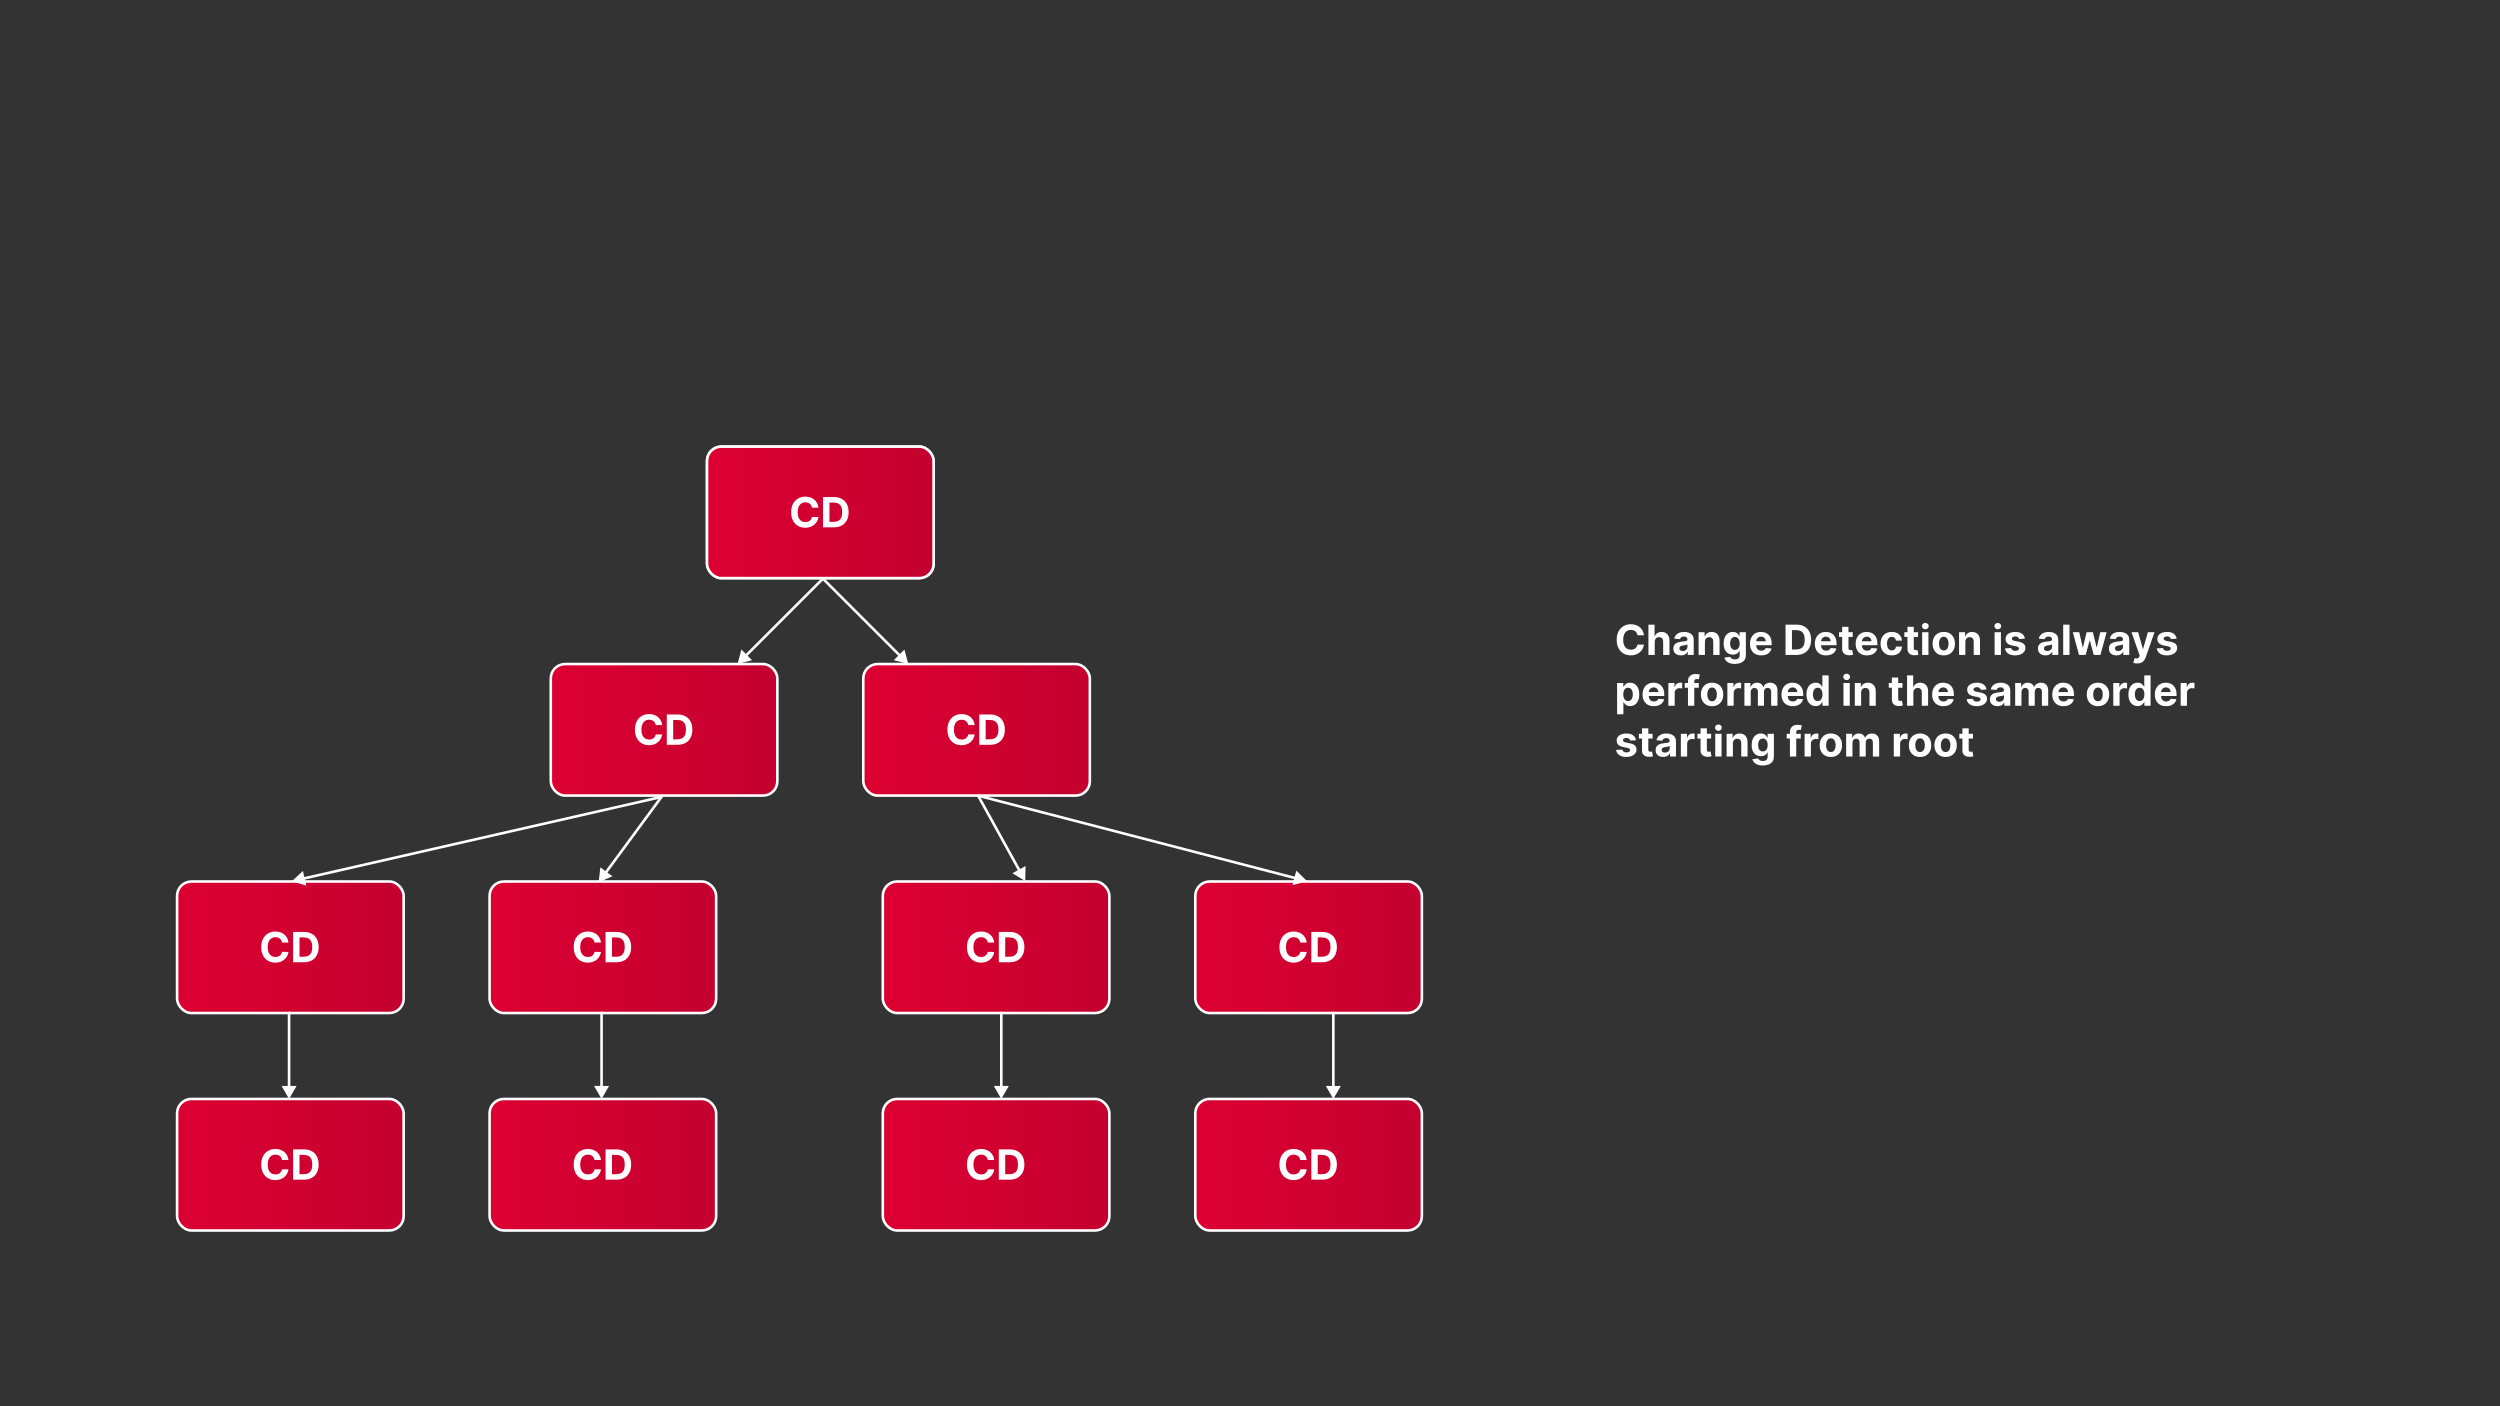 <svg width="1920" height="1080" viewBox="0 0 1920 1080" fill="none" xmlns="http://www.w3.org/2000/svg">
<rect x="0" y="0" width="1920" height="1080" fill="#333333" stroke="none"/>
<g clip-path="url(#clip0_701_901)">
<rect x="543" y="343" width="174" height="101" rx="11" fill="#E61010"/>
<rect x="543" y="343" width="174" height="101" rx="11" stroke="white" stroke-width="2"/>
<path d="M628.557 389.875H623.58C623.489 389.231 623.303 388.659 623.023 388.159C622.742 387.652 622.383 387.22 621.943 386.864C621.504 386.508 620.996 386.235 620.42 386.045C619.852 385.856 619.235 385.761 618.568 385.761C617.364 385.761 616.314 386.061 615.42 386.659C614.527 387.25 613.833 388.114 613.341 389.25C612.848 390.379 612.602 391.75 612.602 393.364C612.602 395.023 612.848 396.417 613.341 397.545C613.841 398.674 614.538 399.527 615.432 400.102C616.326 400.678 617.36 400.966 618.534 400.966C619.193 400.966 619.803 400.879 620.364 400.705C620.932 400.53 621.436 400.277 621.875 399.943C622.314 399.602 622.678 399.189 622.966 398.705C623.261 398.22 623.466 397.667 623.58 397.045L628.557 397.068C628.428 398.136 628.106 399.167 627.591 400.159C627.083 401.144 626.398 402.027 625.534 402.807C624.678 403.58 623.655 404.193 622.466 404.648C621.284 405.095 619.947 405.318 618.455 405.318C616.379 405.318 614.523 404.848 612.886 403.909C611.258 402.97 609.97 401.61 609.023 399.83C608.083 398.049 607.614 395.894 607.614 393.364C607.614 390.826 608.091 388.667 609.045 386.886C610 385.106 611.295 383.75 612.932 382.818C614.568 381.879 616.409 381.409 618.455 381.409C619.803 381.409 621.053 381.598 622.205 381.977C623.364 382.356 624.39 382.909 625.284 383.636C626.178 384.356 626.905 385.239 627.466 386.284C628.034 387.33 628.398 388.527 628.557 389.875ZM640.335 405H632.085V381.727H640.403C642.744 381.727 644.759 382.193 646.449 383.125C648.138 384.049 649.438 385.379 650.347 387.114C651.263 388.848 651.722 390.924 651.722 393.341C651.722 395.765 651.263 397.848 650.347 399.591C649.438 401.333 648.131 402.67 646.426 403.602C644.729 404.534 642.699 405 640.335 405ZM637.006 400.784H640.131C641.585 400.784 642.809 400.527 643.801 400.011C644.801 399.489 645.551 398.682 646.051 397.591C646.559 396.492 646.812 395.076 646.812 393.341C646.812 391.621 646.559 390.216 646.051 389.125C645.551 388.034 644.805 387.231 643.812 386.716C642.82 386.201 641.597 385.943 640.142 385.943H637.006V400.784Z" fill="white"/>
<rect x="543" y="343" width="174" height="101" rx="11" fill="url(#paint0_linear_701_901)"/>
<rect x="543" y="343" width="174" height="101" rx="11" stroke="white" stroke-width="2"/>
<path d="M628.557 389.875H623.58C623.489 389.231 623.303 388.659 623.023 388.159C622.742 387.652 622.383 387.22 621.943 386.864C621.504 386.508 620.996 386.235 620.42 386.045C619.852 385.856 619.235 385.761 618.568 385.761C617.364 385.761 616.314 386.061 615.42 386.659C614.527 387.25 613.833 388.114 613.341 389.25C612.848 390.379 612.602 391.75 612.602 393.364C612.602 395.023 612.848 396.417 613.341 397.545C613.841 398.674 614.538 399.527 615.432 400.102C616.326 400.678 617.36 400.966 618.534 400.966C619.193 400.966 619.803 400.879 620.364 400.705C620.932 400.53 621.436 400.277 621.875 399.943C622.314 399.602 622.678 399.189 622.966 398.705C623.261 398.22 623.466 397.667 623.58 397.045L628.557 397.068C628.428 398.136 628.106 399.167 627.591 400.159C627.083 401.144 626.398 402.027 625.534 402.807C624.678 403.58 623.655 404.193 622.466 404.648C621.284 405.095 619.947 405.318 618.455 405.318C616.379 405.318 614.523 404.848 612.886 403.909C611.258 402.97 609.97 401.61 609.023 399.83C608.083 398.049 607.614 395.894 607.614 393.364C607.614 390.826 608.091 388.667 609.045 386.886C610 385.106 611.295 383.75 612.932 382.818C614.568 381.879 616.409 381.409 618.455 381.409C619.803 381.409 621.053 381.598 622.205 381.977C623.364 382.356 624.39 382.909 625.284 383.636C626.178 384.356 626.905 385.239 627.466 386.284C628.034 387.33 628.398 388.527 628.557 389.875ZM640.335 405H632.085V381.727H640.403C642.744 381.727 644.759 382.193 646.449 383.125C648.138 384.049 649.438 385.379 650.347 387.114C651.263 388.848 651.722 390.924 651.722 393.341C651.722 395.765 651.263 397.848 650.347 399.591C649.438 401.333 648.131 402.67 646.426 403.602C644.729 404.534 642.699 405 640.335 405ZM637.006 400.784H640.131C641.585 400.784 642.809 400.527 643.801 400.011C644.801 399.489 645.551 398.682 646.051 397.591C646.559 396.492 646.812 395.076 646.812 393.341C646.812 391.621 646.559 390.216 646.051 389.125C645.551 388.034 644.805 387.231 643.812 386.716C642.82 386.201 641.597 385.943 640.142 385.943H637.006V400.784Z" fill="white"/>
<rect x="423" y="510" width="174" height="101" rx="11" fill="url(#paint1_linear_701_901)"/>
<rect x="423" y="510" width="174" height="101" rx="11" stroke="white" stroke-width="2"/>
<path d="M508.557 556.875H503.58C503.489 556.231 503.303 555.659 503.023 555.159C502.742 554.652 502.383 554.22 501.943 553.864C501.504 553.508 500.996 553.235 500.42 553.045C499.852 552.856 499.235 552.761 498.568 552.761C497.364 552.761 496.314 553.061 495.42 553.659C494.527 554.25 493.833 555.114 493.341 556.25C492.848 557.379 492.602 558.75 492.602 560.364C492.602 562.023 492.848 563.417 493.341 564.545C493.841 565.674 494.538 566.527 495.432 567.102C496.326 567.678 497.36 567.966 498.534 567.966C499.193 567.966 499.803 567.879 500.364 567.705C500.932 567.53 501.436 567.277 501.875 566.943C502.314 566.602 502.678 566.189 502.966 565.705C503.261 565.22 503.466 564.667 503.58 564.045L508.557 564.068C508.428 565.136 508.106 566.167 507.591 567.159C507.083 568.144 506.398 569.027 505.534 569.807C504.678 570.58 503.655 571.193 502.466 571.648C501.284 572.095 499.947 572.318 498.455 572.318C496.379 572.318 494.523 571.848 492.886 570.909C491.258 569.97 489.97 568.61 489.023 566.83C488.083 565.049 487.614 562.894 487.614 560.364C487.614 557.826 488.091 555.667 489.045 553.886C490 552.106 491.295 550.75 492.932 549.818C494.568 548.879 496.409 548.409 498.455 548.409C499.803 548.409 501.053 548.598 502.205 548.977C503.364 549.356 504.39 549.909 505.284 550.636C506.178 551.356 506.905 552.239 507.466 553.284C508.034 554.33 508.398 555.527 508.557 556.875ZM520.335 572H512.085V548.727H520.403C522.744 548.727 524.759 549.193 526.449 550.125C528.138 551.049 529.438 552.379 530.347 554.114C531.263 555.848 531.722 557.924 531.722 560.341C531.722 562.765 531.263 564.848 530.347 566.591C529.438 568.333 528.131 569.67 526.426 570.602C524.729 571.534 522.699 572 520.335 572ZM517.006 567.784H520.131C521.585 567.784 522.809 567.527 523.801 567.011C524.801 566.489 525.551 565.682 526.051 564.591C526.559 563.492 526.812 562.076 526.812 560.341C526.812 558.621 526.559 557.216 526.051 556.125C525.551 555.034 524.805 554.231 523.812 553.716C522.82 553.201 521.597 552.943 520.142 552.943H517.006V567.784Z" fill="white"/>
<rect x="663" y="510" width="174" height="101" rx="11" fill="url(#paint2_linear_701_901)"/>
<rect x="663" y="510" width="174" height="101" rx="11" stroke="white" stroke-width="2"/>
<path d="M748.557 556.875H743.58C743.489 556.231 743.303 555.659 743.023 555.159C742.742 554.652 742.383 554.22 741.943 553.864C741.504 553.508 740.996 553.235 740.42 553.045C739.852 552.856 739.235 552.761 738.568 552.761C737.364 552.761 736.314 553.061 735.42 553.659C734.527 554.25 733.833 555.114 733.341 556.25C732.848 557.379 732.602 558.75 732.602 560.364C732.602 562.023 732.848 563.417 733.341 564.545C733.841 565.674 734.538 566.527 735.432 567.102C736.326 567.678 737.36 567.966 738.534 567.966C739.193 567.966 739.803 567.879 740.364 567.705C740.932 567.53 741.436 567.277 741.875 566.943C742.314 566.602 742.678 566.189 742.966 565.705C743.261 565.22 743.466 564.667 743.58 564.045L748.557 564.068C748.428 565.136 748.106 566.167 747.591 567.159C747.083 568.144 746.398 569.027 745.534 569.807C744.678 570.58 743.655 571.193 742.466 571.648C741.284 572.095 739.947 572.318 738.455 572.318C736.379 572.318 734.523 571.848 732.886 570.909C731.258 569.97 729.97 568.61 729.023 566.83C728.083 565.049 727.614 562.894 727.614 560.364C727.614 557.826 728.091 555.667 729.045 553.886C730 552.106 731.295 550.75 732.932 549.818C734.568 548.879 736.409 548.409 738.455 548.409C739.803 548.409 741.053 548.598 742.205 548.977C743.364 549.356 744.39 549.909 745.284 550.636C746.178 551.356 746.905 552.239 747.466 553.284C748.034 554.33 748.398 555.527 748.557 556.875ZM760.335 572H752.085V548.727H760.403C762.744 548.727 764.759 549.193 766.449 550.125C768.138 551.049 769.438 552.379 770.347 554.114C771.263 555.848 771.722 557.924 771.722 560.341C771.722 562.765 771.263 564.848 770.347 566.591C769.438 568.333 768.131 569.67 766.426 570.602C764.729 571.534 762.699 572 760.335 572ZM757.006 567.784H760.131C761.585 567.784 762.809 567.527 763.801 567.011C764.801 566.489 765.551 565.682 766.051 564.591C766.559 563.492 766.812 562.076 766.812 560.341C766.812 558.621 766.559 557.216 766.051 556.125C765.551 555.034 764.805 554.231 763.812 553.716C762.82 553.201 761.597 552.943 760.142 552.943H757.006V567.784Z" fill="white"/>
<rect x="136" y="677" width="174" height="101" rx="11" fill="url(#paint3_linear_701_901)"/>
<rect x="136" y="677" width="174" height="101" rx="11" stroke="white" stroke-width="2"/>
<path d="M221.557 723.875H216.58C216.489 723.231 216.303 722.659 216.023 722.159C215.742 721.652 215.383 721.22 214.943 720.864C214.504 720.508 213.996 720.235 213.42 720.045C212.852 719.856 212.235 719.761 211.568 719.761C210.364 719.761 209.314 720.061 208.42 720.659C207.527 721.25 206.833 722.114 206.341 723.25C205.848 724.379 205.602 725.75 205.602 727.364C205.602 729.023 205.848 730.417 206.341 731.545C206.841 732.674 207.538 733.527 208.432 734.102C209.326 734.678 210.36 734.966 211.534 734.966C212.193 734.966 212.803 734.879 213.364 734.705C213.932 734.53 214.436 734.277 214.875 733.943C215.314 733.602 215.678 733.189 215.966 732.705C216.261 732.22 216.466 731.667 216.58 731.045L221.557 731.068C221.428 732.136 221.106 733.167 220.591 734.159C220.083 735.144 219.398 736.027 218.534 736.807C217.678 737.58 216.655 738.193 215.466 738.648C214.284 739.095 212.947 739.318 211.455 739.318C209.379 739.318 207.523 738.848 205.886 737.909C204.258 736.97 202.97 735.61 202.023 733.83C201.083 732.049 200.614 729.894 200.614 727.364C200.614 724.826 201.091 722.667 202.045 720.886C203 719.106 204.295 717.75 205.932 716.818C207.568 715.879 209.409 715.409 211.455 715.409C212.803 715.409 214.053 715.598 215.205 715.977C216.364 716.356 217.39 716.909 218.284 717.636C219.178 718.356 219.905 719.239 220.466 720.284C221.034 721.33 221.398 722.527 221.557 723.875ZM233.335 739H225.085V715.727H233.403C235.744 715.727 237.759 716.193 239.449 717.125C241.138 718.049 242.438 719.379 243.347 721.114C244.263 722.848 244.722 724.924 244.722 727.341C244.722 729.765 244.263 731.848 243.347 733.591C242.438 735.333 241.131 736.67 239.426 737.602C237.729 738.534 235.699 739 233.335 739ZM230.006 734.784H233.131C234.585 734.784 235.809 734.527 236.801 734.011C237.801 733.489 238.551 732.682 239.051 731.591C239.559 730.492 239.812 729.076 239.812 727.341C239.812 725.621 239.559 724.216 239.051 723.125C238.551 722.034 237.805 721.231 236.812 720.716C235.82 720.201 234.597 719.943 233.142 719.943H230.006V734.784Z" fill="white"/>
<rect x="376" y="677" width="174" height="101" rx="11" fill="url(#paint4_linear_701_901)"/>
<rect x="376" y="677" width="174" height="101" rx="11" stroke="white" stroke-width="2"/>
<path d="M461.557 723.875H456.58C456.489 723.231 456.303 722.659 456.023 722.159C455.742 721.652 455.383 721.22 454.943 720.864C454.504 720.508 453.996 720.235 453.42 720.045C452.852 719.856 452.235 719.761 451.568 719.761C450.364 719.761 449.314 720.061 448.42 720.659C447.527 721.25 446.833 722.114 446.341 723.25C445.848 724.379 445.602 725.75 445.602 727.364C445.602 729.023 445.848 730.417 446.341 731.545C446.841 732.674 447.538 733.527 448.432 734.102C449.326 734.678 450.36 734.966 451.534 734.966C452.193 734.966 452.803 734.879 453.364 734.705C453.932 734.53 454.436 734.277 454.875 733.943C455.314 733.602 455.678 733.189 455.966 732.705C456.261 732.22 456.466 731.667 456.58 731.045L461.557 731.068C461.428 732.136 461.106 733.167 460.591 734.159C460.083 735.144 459.398 736.027 458.534 736.807C457.678 737.58 456.655 738.193 455.466 738.648C454.284 739.095 452.947 739.318 451.455 739.318C449.379 739.318 447.523 738.848 445.886 737.909C444.258 736.97 442.97 735.61 442.023 733.83C441.083 732.049 440.614 729.894 440.614 727.364C440.614 724.826 441.091 722.667 442.045 720.886C443 719.106 444.295 717.75 445.932 716.818C447.568 715.879 449.409 715.409 451.455 715.409C452.803 715.409 454.053 715.598 455.205 715.977C456.364 716.356 457.39 716.909 458.284 717.636C459.178 718.356 459.905 719.239 460.466 720.284C461.034 721.33 461.398 722.527 461.557 723.875ZM473.335 739H465.085V715.727H473.403C475.744 715.727 477.759 716.193 479.449 717.125C481.138 718.049 482.438 719.379 483.347 721.114C484.263 722.848 484.722 724.924 484.722 727.341C484.722 729.765 484.263 731.848 483.347 733.591C482.438 735.333 481.131 736.67 479.426 737.602C477.729 738.534 475.699 739 473.335 739ZM470.006 734.784H473.131C474.585 734.784 475.809 734.527 476.801 734.011C477.801 733.489 478.551 732.682 479.051 731.591C479.559 730.492 479.812 729.076 479.812 727.341C479.812 725.621 479.559 724.216 479.051 723.125C478.551 722.034 477.805 721.231 476.812 720.716C475.82 720.201 474.597 719.943 473.142 719.943H470.006V734.784Z" fill="white"/>
<rect x="136" y="844" width="174" height="101" rx="11" fill="url(#paint5_linear_701_901)"/>
<rect x="136" y="844" width="174" height="101" rx="11" stroke="white" stroke-width="2"/>
<path d="M221.557 890.875H216.58C216.489 890.231 216.303 889.659 216.023 889.159C215.742 888.652 215.383 888.22 214.943 887.864C214.504 887.508 213.996 887.235 213.42 887.045C212.852 886.856 212.235 886.761 211.568 886.761C210.364 886.761 209.314 887.061 208.42 887.659C207.527 888.25 206.833 889.114 206.341 890.25C205.848 891.379 205.602 892.75 205.602 894.364C205.602 896.023 205.848 897.417 206.341 898.545C206.841 899.674 207.538 900.527 208.432 901.102C209.326 901.678 210.36 901.966 211.534 901.966C212.193 901.966 212.803 901.879 213.364 901.705C213.932 901.53 214.436 901.277 214.875 900.943C215.314 900.602 215.678 900.189 215.966 899.705C216.261 899.22 216.466 898.667 216.58 898.045L221.557 898.068C221.428 899.136 221.106 900.167 220.591 901.159C220.083 902.144 219.398 903.027 218.534 903.807C217.678 904.58 216.655 905.193 215.466 905.648C214.284 906.095 212.947 906.318 211.455 906.318C209.379 906.318 207.523 905.848 205.886 904.909C204.258 903.97 202.97 902.61 202.023 900.83C201.083 899.049 200.614 896.894 200.614 894.364C200.614 891.826 201.091 889.667 202.045 887.886C203 886.106 204.295 884.75 205.932 883.818C207.568 882.879 209.409 882.409 211.455 882.409C212.803 882.409 214.053 882.598 215.205 882.977C216.364 883.356 217.39 883.909 218.284 884.636C219.178 885.356 219.905 886.239 220.466 887.284C221.034 888.33 221.398 889.527 221.557 890.875ZM233.335 906H225.085V882.727H233.403C235.744 882.727 237.759 883.193 239.449 884.125C241.138 885.049 242.438 886.379 243.347 888.114C244.263 889.848 244.722 891.924 244.722 894.341C244.722 896.765 244.263 898.848 243.347 900.591C242.438 902.333 241.131 903.67 239.426 904.602C237.729 905.534 235.699 906 233.335 906ZM230.006 901.784H233.131C234.585 901.784 235.809 901.527 236.801 901.011C237.801 900.489 238.551 899.682 239.051 898.591C239.559 897.492 239.812 896.076 239.812 894.341C239.812 892.621 239.559 891.216 239.051 890.125C238.551 889.034 237.805 888.231 236.812 887.716C235.82 887.201 234.597 886.943 233.142 886.943H230.006V901.784Z" fill="white"/>
<rect x="376" y="844" width="174" height="101" rx="11" fill="url(#paint6_linear_701_901)"/>
<rect x="376" y="844" width="174" height="101" rx="11" stroke="white" stroke-width="2"/>
<path d="M461.557 890.875H456.58C456.489 890.231 456.303 889.659 456.023 889.159C455.742 888.652 455.383 888.22 454.943 887.864C454.504 887.508 453.996 887.235 453.42 887.045C452.852 886.856 452.235 886.761 451.568 886.761C450.364 886.761 449.314 887.061 448.42 887.659C447.527 888.25 446.833 889.114 446.341 890.25C445.848 891.379 445.602 892.75 445.602 894.364C445.602 896.023 445.848 897.417 446.341 898.545C446.841 899.674 447.538 900.527 448.432 901.102C449.326 901.678 450.36 901.966 451.534 901.966C452.193 901.966 452.803 901.879 453.364 901.705C453.932 901.53 454.436 901.277 454.875 900.943C455.314 900.602 455.678 900.189 455.966 899.705C456.261 899.22 456.466 898.667 456.58 898.045L461.557 898.068C461.428 899.136 461.106 900.167 460.591 901.159C460.083 902.144 459.398 903.027 458.534 903.807C457.678 904.58 456.655 905.193 455.466 905.648C454.284 906.095 452.947 906.318 451.455 906.318C449.379 906.318 447.523 905.848 445.886 904.909C444.258 903.97 442.97 902.61 442.023 900.83C441.083 899.049 440.614 896.894 440.614 894.364C440.614 891.826 441.091 889.667 442.045 887.886C443 886.106 444.295 884.75 445.932 883.818C447.568 882.879 449.409 882.409 451.455 882.409C452.803 882.409 454.053 882.598 455.205 882.977C456.364 883.356 457.39 883.909 458.284 884.636C459.178 885.356 459.905 886.239 460.466 887.284C461.034 888.33 461.398 889.527 461.557 890.875ZM473.335 906H465.085V882.727H473.403C475.744 882.727 477.759 883.193 479.449 884.125C481.138 885.049 482.438 886.379 483.347 888.114C484.263 889.848 484.722 891.924 484.722 894.341C484.722 896.765 484.263 898.848 483.347 900.591C482.438 902.333 481.131 903.67 479.426 904.602C477.729 905.534 475.699 906 473.335 906ZM470.006 901.784H473.131C474.585 901.784 475.809 901.527 476.801 901.011C477.801 900.489 478.551 899.682 479.051 898.591C479.559 897.492 479.812 896.076 479.812 894.341C479.812 892.621 479.559 891.216 479.051 890.125C478.551 889.034 477.805 888.231 476.812 887.716C475.82 887.201 474.597 886.943 473.142 886.943H470.006V901.784Z" fill="white"/>
<rect x="678" y="677" width="174" height="101" rx="11" fill="url(#paint7_linear_701_901)"/>
<rect x="678" y="677" width="174" height="101" rx="11" stroke="white" stroke-width="2"/>
<path d="M763.557 723.875H758.58C758.489 723.231 758.303 722.659 758.023 722.159C757.742 721.652 757.383 721.22 756.943 720.864C756.504 720.508 755.996 720.235 755.42 720.045C754.852 719.856 754.235 719.761 753.568 719.761C752.364 719.761 751.314 720.061 750.42 720.659C749.527 721.25 748.833 722.114 748.341 723.25C747.848 724.379 747.602 725.75 747.602 727.364C747.602 729.023 747.848 730.417 748.341 731.545C748.841 732.674 749.538 733.527 750.432 734.102C751.326 734.678 752.36 734.966 753.534 734.966C754.193 734.966 754.803 734.879 755.364 734.705C755.932 734.53 756.436 734.277 756.875 733.943C757.314 733.602 757.678 733.189 757.966 732.705C758.261 732.22 758.466 731.667 758.58 731.045L763.557 731.068C763.428 732.136 763.106 733.167 762.591 734.159C762.083 735.144 761.398 736.027 760.534 736.807C759.678 737.58 758.655 738.193 757.466 738.648C756.284 739.095 754.947 739.318 753.455 739.318C751.379 739.318 749.523 738.848 747.886 737.909C746.258 736.97 744.97 735.61 744.023 733.83C743.083 732.049 742.614 729.894 742.614 727.364C742.614 724.826 743.091 722.667 744.045 720.886C745 719.106 746.295 717.75 747.932 716.818C749.568 715.879 751.409 715.409 753.455 715.409C754.803 715.409 756.053 715.598 757.205 715.977C758.364 716.356 759.39 716.909 760.284 717.636C761.178 718.356 761.905 719.239 762.466 720.284C763.034 721.33 763.398 722.527 763.557 723.875ZM775.335 739H767.085V715.727H775.403C777.744 715.727 779.759 716.193 781.449 717.125C783.138 718.049 784.438 719.379 785.347 721.114C786.263 722.848 786.722 724.924 786.722 727.341C786.722 729.765 786.263 731.848 785.347 733.591C784.438 735.333 783.131 736.67 781.426 737.602C779.729 738.534 777.699 739 775.335 739ZM772.006 734.784H775.131C776.585 734.784 777.809 734.527 778.801 734.011C779.801 733.489 780.551 732.682 781.051 731.591C781.559 730.492 781.812 729.076 781.812 727.341C781.812 725.621 781.559 724.216 781.051 723.125C780.551 722.034 779.805 721.231 778.812 720.716C777.82 720.201 776.597 719.943 775.142 719.943H772.006V734.784Z" fill="white"/>
<rect x="918" y="677" width="174" height="101" rx="11" fill="url(#paint8_linear_701_901)"/>
<rect x="918" y="677" width="174" height="101" rx="11" stroke="white" stroke-width="2"/>
<path d="M1003.56 723.875H998.58C998.489 723.231 998.303 722.659 998.023 722.159C997.742 721.652 997.383 721.22 996.943 720.864C996.504 720.508 995.996 720.235 995.42 720.045C994.852 719.856 994.235 719.761 993.568 719.761C992.364 719.761 991.314 720.061 990.42 720.659C989.527 721.25 988.833 722.114 988.341 723.25C987.848 724.379 987.602 725.75 987.602 727.364C987.602 729.023 987.848 730.417 988.341 731.545C988.841 732.674 989.538 733.527 990.432 734.102C991.326 734.678 992.36 734.966 993.534 734.966C994.193 734.966 994.803 734.879 995.364 734.705C995.932 734.53 996.436 734.277 996.875 733.943C997.314 733.602 997.678 733.189 997.966 732.705C998.261 732.22 998.466 731.667 998.58 731.045L1003.56 731.068C1003.43 732.136 1003.11 733.167 1002.59 734.159C1002.08 735.144 1001.4 736.027 1000.53 736.807C999.678 737.58 998.655 738.193 997.466 738.648C996.284 739.095 994.947 739.318 993.455 739.318C991.379 739.318 989.523 738.848 987.886 737.909C986.258 736.97 984.97 735.61 984.023 733.83C983.083 732.049 982.614 729.894 982.614 727.364C982.614 724.826 983.091 722.667 984.045 720.886C985 719.106 986.295 717.75 987.932 716.818C989.568 715.879 991.409 715.409 993.455 715.409C994.803 715.409 996.053 715.598 997.205 715.977C998.364 716.356 999.39 716.909 1000.28 717.636C1001.18 718.356 1001.91 719.239 1002.47 720.284C1003.03 721.33 1003.4 722.527 1003.56 723.875ZM1015.34 739H1007.09V715.727H1015.4C1017.74 715.727 1019.76 716.193 1021.45 717.125C1023.14 718.049 1024.44 719.379 1025.35 721.114C1026.26 722.848 1026.72 724.924 1026.72 727.341C1026.72 729.765 1026.26 731.848 1025.35 733.591C1024.44 735.333 1023.13 736.67 1021.43 737.602C1019.73 738.534 1017.7 739 1015.34 739ZM1012.01 734.784H1015.13C1016.59 734.784 1017.81 734.527 1018.8 734.011C1019.8 733.489 1020.55 732.682 1021.05 731.591C1021.56 730.492 1021.81 729.076 1021.81 727.341C1021.81 725.621 1021.56 724.216 1021.05 723.125C1020.55 722.034 1019.8 721.231 1018.81 720.716C1017.82 720.201 1016.6 719.943 1015.14 719.943H1012.01V734.784Z" fill="white"/>
<rect x="678" y="844" width="174" height="101" rx="11" fill="url(#paint9_linear_701_901)"/>
<rect x="678" y="844" width="174" height="101" rx="11" stroke="white" stroke-width="2"/>
<path d="M763.557 890.875H758.58C758.489 890.231 758.303 889.659 758.023 889.159C757.742 888.652 757.383 888.22 756.943 887.864C756.504 887.508 755.996 887.235 755.42 887.045C754.852 886.856 754.235 886.761 753.568 886.761C752.364 886.761 751.314 887.061 750.42 887.659C749.527 888.25 748.833 889.114 748.341 890.25C747.848 891.379 747.602 892.75 747.602 894.364C747.602 896.023 747.848 897.417 748.341 898.545C748.841 899.674 749.538 900.527 750.432 901.102C751.326 901.678 752.36 901.966 753.534 901.966C754.193 901.966 754.803 901.879 755.364 901.705C755.932 901.53 756.436 901.277 756.875 900.943C757.314 900.602 757.678 900.189 757.966 899.705C758.261 899.22 758.466 898.667 758.58 898.045L763.557 898.068C763.428 899.136 763.106 900.167 762.591 901.159C762.083 902.144 761.398 903.027 760.534 903.807C759.678 904.58 758.655 905.193 757.466 905.648C756.284 906.095 754.947 906.318 753.455 906.318C751.379 906.318 749.523 905.848 747.886 904.909C746.258 903.97 744.97 902.61 744.023 900.83C743.083 899.049 742.614 896.894 742.614 894.364C742.614 891.826 743.091 889.667 744.045 887.886C745 886.106 746.295 884.75 747.932 883.818C749.568 882.879 751.409 882.409 753.455 882.409C754.803 882.409 756.053 882.598 757.205 882.977C758.364 883.356 759.39 883.909 760.284 884.636C761.178 885.356 761.905 886.239 762.466 887.284C763.034 888.33 763.398 889.527 763.557 890.875ZM775.335 906H767.085V882.727H775.403C777.744 882.727 779.759 883.193 781.449 884.125C783.138 885.049 784.438 886.379 785.347 888.114C786.263 889.848 786.722 891.924 786.722 894.341C786.722 896.765 786.263 898.848 785.347 900.591C784.438 902.333 783.131 903.67 781.426 904.602C779.729 905.534 777.699 906 775.335 906ZM772.006 901.784H775.131C776.585 901.784 777.809 901.527 778.801 901.011C779.801 900.489 780.551 899.682 781.051 898.591C781.559 897.492 781.812 896.076 781.812 894.341C781.812 892.621 781.559 891.216 781.051 890.125C780.551 889.034 779.805 888.231 778.812 887.716C777.82 887.201 776.597 886.943 775.142 886.943H772.006V901.784Z" fill="white"/>
<rect x="918" y="844" width="174" height="101" rx="11" fill="url(#paint10_linear_701_901)"/>
<rect x="918" y="844" width="174" height="101" rx="11" stroke="white" stroke-width="2"/>
<path d="M1003.56 890.875H998.58C998.489 890.231 998.303 889.659 998.023 889.159C997.742 888.652 997.383 888.22 996.943 887.864C996.504 887.508 995.996 887.235 995.42 887.045C994.852 886.856 994.235 886.761 993.568 886.761C992.364 886.761 991.314 887.061 990.42 887.659C989.527 888.25 988.833 889.114 988.341 890.25C987.848 891.379 987.602 892.75 987.602 894.364C987.602 896.023 987.848 897.417 988.341 898.545C988.841 899.674 989.538 900.527 990.432 901.102C991.326 901.678 992.36 901.966 993.534 901.966C994.193 901.966 994.803 901.879 995.364 901.705C995.932 901.53 996.436 901.277 996.875 900.943C997.314 900.602 997.678 900.189 997.966 899.705C998.261 899.22 998.466 898.667 998.58 898.045L1003.56 898.068C1003.43 899.136 1003.11 900.167 1002.59 901.159C1002.08 902.144 1001.4 903.027 1000.53 903.807C999.678 904.58 998.655 905.193 997.466 905.648C996.284 906.095 994.947 906.318 993.455 906.318C991.379 906.318 989.523 905.848 987.886 904.909C986.258 903.97 984.97 902.61 984.023 900.83C983.083 899.049 982.614 896.894 982.614 894.364C982.614 891.826 983.091 889.667 984.045 887.886C985 886.106 986.295 884.75 987.932 883.818C989.568 882.879 991.409 882.409 993.455 882.409C994.803 882.409 996.053 882.598 997.205 882.977C998.364 883.356 999.39 883.909 1000.28 884.636C1001.18 885.356 1001.91 886.239 1002.47 887.284C1003.03 888.33 1003.4 889.527 1003.56 890.875ZM1015.34 906H1007.09V882.727H1015.4C1017.74 882.727 1019.76 883.193 1021.45 884.125C1023.14 885.049 1024.44 886.379 1025.35 888.114C1026.26 889.848 1026.72 891.924 1026.72 894.341C1026.72 896.765 1026.26 898.848 1025.35 900.591C1024.44 902.333 1023.13 903.67 1021.43 904.602C1019.73 905.534 1017.7 906 1015.34 906ZM1012.01 901.784H1015.13C1016.59 901.784 1017.81 901.527 1018.8 901.011C1019.8 900.489 1020.55 899.682 1021.05 898.591C1021.56 897.492 1021.81 896.076 1021.81 894.341C1021.81 892.621 1021.56 891.216 1021.05 890.125C1020.55 889.034 1019.8 888.231 1018.81 887.716C1017.82 887.201 1016.6 886.943 1015.14 886.943H1012.01V901.784Z" fill="white"/>
<path d="M632.707 445.121C633.098 444.731 633.098 444.098 632.707 443.707C632.317 443.317 631.683 443.317 631.293 443.707L632.707 445.121ZM566.414 510L577.568 507.011L569.403 498.846L566.414 510ZM631.293 443.707L572.071 502.929L573.485 504.343L632.707 445.121L631.293 443.707Z" fill="white"/>
<path d="M697.586 510L694.597 498.846L686.432 507.011L697.586 510ZM632.707 443.707C632.317 443.317 631.684 443.317 631.293 443.707C630.903 444.098 630.903 444.731 631.293 445.121L632.707 443.707ZM691.929 502.929L632.707 443.707L631.293 445.121L690.515 504.343L691.929 502.929Z" fill="white"/>
<path d="M752.235 610.909C751.968 610.425 751.359 610.25 750.876 610.517C750.392 610.784 750.217 611.392 750.484 611.875L752.235 610.909ZM787.393 676.641L787.612 665.096L777.504 670.678L787.393 676.641ZM750.484 611.875L782.166 669.246L783.917 668.279L752.235 610.909L750.484 611.875Z" fill="white"/>
<path d="M1003.78 676.716L995.555 668.614L992.651 679.789L1003.78 676.716ZM751.968 610.251C751.434 610.113 750.888 610.433 750.749 610.968C750.61 611.502 750.931 612.048 751.465 612.187L751.968 610.251ZM995.322 673.485L751.968 610.251L751.465 612.187L994.819 675.421L995.322 673.485Z" fill="white"/>
<path d="M507.468 613.172C508.007 613.049 508.344 612.513 508.221 611.975C508.098 611.437 507.562 611.1 507.024 611.222L507.468 613.172ZM224.196 676.753L235.229 680.158L232.662 668.9L224.196 676.753ZM507.024 611.222L232.748 673.776L233.193 675.726L507.468 613.172L507.024 611.222Z" fill="white"/>
<path d="M459.785 677.602L470.36 672.966L461.058 666.125L459.785 677.602ZM509.406 611.806C509.733 611.361 509.638 610.735 509.193 610.408C508.748 610.08 508.122 610.176 507.795 610.621L509.406 611.806ZM465.922 670.943L509.406 611.806L507.795 610.621L464.311 669.759L465.922 670.943Z" fill="white"/>
<path d="M462 844L467.774 834H456.226L462 844ZM463 778C463 777.448 462.552 777 462 777C461.448 777 461 777.448 461 778H463ZM463 835V778H461V835H463Z" fill="white"/>
<path d="M1024 844L1029.77 834H1018.23L1024 844ZM1025 778C1025 777.448 1024.55 777 1024 777C1023.45 777 1023 777.448 1023 778H1025ZM1025 835V778H1023V835H1025Z" fill="white"/>
<path d="M769 844L774.774 834H763.226L769 844ZM770 778C770 777.448 769.552 777 769 777C768.448 777 768 777.448 768 778H770ZM770 835V778H768V835H770Z" fill="white"/>
<path d="M222 844L227.774 834H216.226L222 844ZM223 778C223 777.448 222.552 777 222 777C221.448 777 221 777.448 221 778H223ZM223 835V778H221V835H223Z" fill="white"/>
<path d="M1262.56 487.875H1257.58C1257.49 487.231 1257.3 486.659 1257.02 486.159C1256.74 485.652 1256.38 485.22 1255.94 484.864C1255.5 484.508 1255 484.235 1254.42 484.045C1253.85 483.856 1253.23 483.761 1252.57 483.761C1251.36 483.761 1250.31 484.061 1249.42 484.659C1248.53 485.25 1247.83 486.114 1247.34 487.25C1246.85 488.379 1246.6 489.75 1246.6 491.364C1246.6 493.023 1246.85 494.417 1247.34 495.545C1247.84 496.674 1248.54 497.527 1249.43 498.102C1250.33 498.678 1251.36 498.966 1252.53 498.966C1253.19 498.966 1253.8 498.879 1254.36 498.705C1254.93 498.53 1255.44 498.277 1255.88 497.943C1256.31 497.602 1256.68 497.189 1256.97 496.705C1257.26 496.22 1257.47 495.667 1257.58 495.045L1262.56 495.068C1262.43 496.136 1262.11 497.167 1261.59 498.159C1261.08 499.144 1260.4 500.027 1259.53 500.807C1258.68 501.58 1257.66 502.193 1256.47 502.648C1255.28 503.095 1253.95 503.318 1252.45 503.318C1250.38 503.318 1248.52 502.848 1246.89 501.909C1245.26 500.97 1243.97 499.61 1243.02 497.83C1242.08 496.049 1241.61 493.894 1241.61 491.364C1241.61 488.826 1242.09 486.667 1243.05 484.886C1244 483.106 1245.3 481.75 1246.93 480.818C1248.57 479.879 1250.41 479.409 1252.45 479.409C1253.8 479.409 1255.05 479.598 1256.2 479.977C1257.36 480.356 1258.39 480.909 1259.28 481.636C1260.18 482.356 1260.91 483.239 1261.47 484.284C1262.03 485.33 1262.4 486.527 1262.56 487.875ZM1270.84 492.909V503H1265.99V479.727H1270.7V488.625H1270.9C1271.3 487.595 1271.93 486.788 1272.81 486.205C1273.69 485.614 1274.79 485.318 1276.12 485.318C1277.33 485.318 1278.39 485.583 1279.29 486.114C1280.2 486.636 1280.9 487.39 1281.4 488.375C1281.91 489.352 1282.16 490.523 1282.15 491.886V503H1277.31V492.75C1277.32 491.674 1277.05 490.837 1276.49 490.239C1275.95 489.64 1275.18 489.341 1274.2 489.341C1273.54 489.341 1272.96 489.481 1272.45 489.761C1271.95 490.042 1271.55 490.451 1271.27 490.989C1270.99 491.519 1270.84 492.159 1270.84 492.909ZM1290.94 503.33C1289.83 503.33 1288.83 503.136 1287.96 502.75C1287.09 502.356 1286.4 501.777 1285.89 501.011C1285.39 500.239 1285.14 499.277 1285.14 498.125C1285.14 497.155 1285.32 496.341 1285.68 495.682C1286.04 495.023 1286.52 494.492 1287.13 494.091C1287.75 493.689 1288.44 493.386 1289.22 493.182C1290.01 492.977 1290.84 492.833 1291.7 492.75C1292.72 492.644 1293.54 492.545 1294.16 492.455C1294.78 492.356 1295.23 492.212 1295.51 492.023C1295.79 491.833 1295.93 491.553 1295.93 491.182V491.114C1295.93 490.394 1295.7 489.837 1295.25 489.443C1294.8 489.049 1294.16 488.852 1293.34 488.852C1292.47 488.852 1291.77 489.045 1291.26 489.432C1290.74 489.811 1290.4 490.288 1290.24 490.864L1285.76 490.5C1285.99 489.439 1286.43 488.523 1287.1 487.75C1287.77 486.97 1288.63 486.371 1289.68 485.955C1290.74 485.53 1291.97 485.318 1293.36 485.318C1294.33 485.318 1295.26 485.432 1296.14 485.659C1297.04 485.886 1297.83 486.239 1298.52 486.716C1299.22 487.193 1299.77 487.807 1300.17 488.557C1300.57 489.299 1300.77 490.189 1300.77 491.227V503H1296.18V500.58H1296.04C1295.76 501.125 1295.39 501.606 1294.92 502.023C1294.45 502.432 1293.88 502.754 1293.22 502.989C1292.57 503.216 1291.8 503.33 1290.94 503.33ZM1292.33 499.989C1293.04 499.989 1293.67 499.848 1294.21 499.568C1294.76 499.28 1295.19 498.894 1295.5 498.409C1295.81 497.924 1295.96 497.375 1295.96 496.761V494.909C1295.81 495.008 1295.6 495.098 1295.34 495.182C1295.08 495.258 1294.79 495.33 1294.46 495.398C1294.14 495.458 1293.81 495.515 1293.49 495.568C1293.16 495.614 1292.86 495.655 1292.6 495.693C1292.03 495.777 1291.54 495.909 1291.11 496.091C1290.69 496.273 1290.36 496.519 1290.12 496.83C1289.89 497.133 1289.77 497.511 1289.77 497.966C1289.77 498.625 1290.01 499.129 1290.49 499.477C1290.97 499.818 1291.58 499.989 1292.33 499.989ZM1309.37 492.909V503H1304.53V485.545H1309.14V488.625H1309.34C1309.73 487.61 1310.38 486.807 1311.29 486.216C1312.2 485.617 1313.3 485.318 1314.59 485.318C1315.81 485.318 1316.86 485.583 1317.76 486.114C1318.67 486.644 1319.37 487.402 1319.87 488.386C1320.37 489.364 1320.62 490.53 1320.62 491.886V503H1315.78V492.75C1315.78 491.682 1315.51 490.848 1314.96 490.25C1314.4 489.644 1313.64 489.341 1312.67 489.341C1312.02 489.341 1311.45 489.481 1310.95 489.761C1310.45 490.042 1310.07 490.451 1309.79 490.989C1309.51 491.519 1309.37 492.159 1309.37 492.909ZM1332.3 509.909C1330.73 509.909 1329.38 509.693 1328.26 509.261C1327.15 508.837 1326.26 508.258 1325.6 507.523C1324.94 506.788 1324.52 505.962 1324.32 505.045L1328.8 504.443C1328.93 504.792 1329.15 505.117 1329.44 505.42C1329.74 505.723 1330.13 505.966 1330.61 506.148C1331.11 506.337 1331.7 506.432 1332.41 506.432C1333.46 506.432 1334.33 506.174 1335.01 505.659C1335.7 505.152 1336.05 504.299 1336.05 503.102V499.909H1335.84C1335.63 500.394 1335.31 500.852 1334.89 501.284C1334.46 501.716 1333.92 502.068 1333.25 502.341C1332.58 502.614 1331.79 502.75 1330.86 502.75C1329.55 502.75 1328.36 502.447 1327.28 501.841C1326.22 501.227 1325.36 500.292 1324.73 499.034C1324.1 497.769 1323.78 496.17 1323.78 494.239C1323.78 492.261 1324.11 490.61 1324.75 489.284C1325.39 487.958 1326.25 486.966 1327.32 486.307C1328.39 485.648 1329.57 485.318 1330.85 485.318C1331.83 485.318 1332.65 485.485 1333.31 485.818C1333.97 486.144 1334.5 486.553 1334.9 487.045C1335.31 487.53 1335.62 488.008 1335.84 488.477H1336.02V485.545H1340.83V503.17C1340.83 504.655 1340.47 505.898 1339.74 506.898C1339.01 507.898 1338 508.648 1336.72 509.148C1335.44 509.655 1333.96 509.909 1332.3 509.909ZM1332.4 499.114C1333.18 499.114 1333.84 498.92 1334.38 498.534C1334.92 498.14 1335.34 497.58 1335.62 496.852C1335.92 496.117 1336.07 495.239 1336.07 494.216C1336.07 493.193 1335.92 492.307 1335.64 491.557C1335.35 490.799 1334.93 490.212 1334.39 489.795C1333.84 489.379 1333.18 489.17 1332.4 489.17C1331.6 489.17 1330.93 489.386 1330.39 489.818C1329.84 490.242 1329.43 490.833 1329.15 491.591C1328.87 492.348 1328.73 493.223 1328.73 494.216C1328.73 495.223 1328.87 496.095 1329.15 496.83C1329.44 497.557 1329.85 498.121 1330.39 498.523C1330.93 498.917 1331.6 499.114 1332.4 499.114ZM1352.64 503.341C1350.84 503.341 1349.3 502.977 1348 502.25C1346.71 501.515 1345.72 500.477 1345.02 499.136C1344.33 497.788 1343.98 496.193 1343.98 494.352C1343.98 492.557 1344.33 490.981 1345.02 489.625C1345.72 488.269 1346.7 487.212 1347.97 486.455C1349.24 485.697 1350.73 485.318 1352.44 485.318C1353.59 485.318 1354.67 485.504 1355.66 485.875C1356.66 486.239 1357.53 486.788 1358.27 487.523C1359.02 488.258 1359.61 489.182 1360.02 490.295C1360.44 491.402 1360.65 492.697 1360.65 494.182V495.511H1345.91V492.511H1356.09C1356.09 491.814 1355.94 491.197 1355.64 490.659C1355.33 490.121 1354.91 489.701 1354.38 489.398C1353.84 489.087 1353.23 488.932 1352.52 488.932C1351.79 488.932 1351.14 489.102 1350.57 489.443C1350.01 489.777 1349.57 490.227 1349.25 490.795C1348.93 491.356 1348.77 491.981 1348.76 492.67V495.523C1348.76 496.386 1348.92 497.133 1349.24 497.761C1349.56 498.39 1350.02 498.875 1350.61 499.216C1351.2 499.557 1351.91 499.727 1352.72 499.727C1353.25 499.727 1353.75 499.652 1354.19 499.5C1354.64 499.348 1355.02 499.121 1355.34 498.818C1355.66 498.515 1355.9 498.144 1356.07 497.705L1360.55 498C1360.32 499.076 1359.85 500.015 1359.15 500.818C1358.45 501.614 1357.55 502.235 1356.44 502.682C1355.34 503.121 1354.08 503.341 1352.64 503.341ZM1379.55 503H1371.3V479.727H1379.62C1381.96 479.727 1383.98 480.193 1385.67 481.125C1387.36 482.049 1388.66 483.379 1389.57 485.114C1390.48 486.848 1390.94 488.924 1390.94 491.341C1390.94 493.765 1390.48 495.848 1389.57 497.591C1388.66 499.333 1387.35 500.67 1385.64 501.602C1383.95 502.534 1381.92 503 1379.55 503ZM1376.22 498.784H1379.35C1380.8 498.784 1382.03 498.527 1383.02 498.011C1384.02 497.489 1384.77 496.682 1385.27 495.591C1385.78 494.492 1386.03 493.076 1386.03 491.341C1386.03 489.621 1385.78 488.216 1385.27 487.125C1384.77 486.034 1384.02 485.231 1383.03 484.716C1382.04 484.201 1380.82 483.943 1379.36 483.943H1376.22V498.784ZM1402.45 503.341C1400.65 503.341 1399.11 502.977 1397.81 502.25C1396.52 501.515 1395.53 500.477 1394.84 499.136C1394.14 497.788 1393.79 496.193 1393.79 494.352C1393.79 492.557 1394.14 490.981 1394.84 489.625C1395.53 488.269 1396.51 487.212 1397.78 486.455C1399.05 485.697 1400.54 485.318 1402.26 485.318C1403.41 485.318 1404.48 485.504 1405.47 485.875C1406.47 486.239 1407.34 486.788 1408.09 487.523C1408.84 488.258 1409.42 489.182 1409.84 490.295C1410.25 491.402 1410.46 492.697 1410.46 494.182V495.511H1395.72V492.511H1405.9C1405.9 491.814 1405.75 491.197 1405.45 490.659C1405.15 490.121 1404.73 489.701 1404.19 489.398C1403.66 489.087 1403.04 488.932 1402.34 488.932C1401.6 488.932 1400.95 489.102 1400.38 489.443C1399.82 489.777 1399.38 490.227 1399.06 490.795C1398.74 491.356 1398.58 491.981 1398.57 492.67V495.523C1398.57 496.386 1398.73 497.133 1399.05 497.761C1399.38 498.39 1399.84 498.875 1400.43 499.216C1401.02 499.557 1401.72 499.727 1402.53 499.727C1403.07 499.727 1403.56 499.652 1404.01 499.5C1404.45 499.348 1404.84 499.121 1405.15 498.818C1405.47 498.515 1405.71 498.144 1405.88 497.705L1410.36 498C1410.13 499.076 1409.66 500.015 1408.96 500.818C1408.26 501.614 1407.36 502.235 1406.26 502.682C1405.16 503.121 1403.89 503.341 1402.45 503.341ZM1422.9 485.545V489.182H1412.39V485.545H1422.9ZM1414.78 481.364H1419.62V497.636C1419.62 498.083 1419.69 498.432 1419.82 498.682C1419.96 498.924 1420.15 499.095 1420.39 499.193C1420.64 499.292 1420.93 499.341 1421.26 499.341C1421.48 499.341 1421.71 499.322 1421.94 499.284C1422.16 499.239 1422.34 499.205 1422.46 499.182L1423.22 502.784C1422.98 502.86 1422.64 502.947 1422.2 503.045C1421.76 503.152 1421.23 503.216 1420.6 503.239C1419.43 503.284 1418.41 503.129 1417.53 502.773C1416.66 502.417 1415.98 501.864 1415.49 501.114C1415.01 500.364 1414.77 499.417 1414.78 498.273V481.364ZM1433.82 503.341C1432.03 503.341 1430.48 502.977 1429.19 502.25C1427.9 501.515 1426.91 500.477 1426.21 499.136C1425.51 497.788 1425.16 496.193 1425.16 494.352C1425.16 492.557 1425.51 490.981 1426.21 489.625C1426.91 488.269 1427.89 487.212 1429.15 486.455C1430.43 485.697 1431.92 485.318 1433.63 485.318C1434.78 485.318 1435.85 485.504 1436.85 485.875C1437.85 486.239 1438.72 486.788 1439.46 487.523C1440.21 488.258 1440.79 489.182 1441.21 490.295C1441.63 491.402 1441.84 492.697 1441.84 494.182V495.511H1427.1V492.511H1437.28C1437.28 491.814 1437.13 491.197 1436.82 490.659C1436.52 490.121 1436.1 489.701 1435.56 489.398C1435.03 489.087 1434.41 488.932 1433.71 488.932C1432.98 488.932 1432.32 489.102 1431.76 489.443C1431.2 489.777 1430.76 490.227 1430.44 490.795C1430.12 491.356 1429.96 491.981 1429.95 492.67V495.523C1429.95 496.386 1430.11 497.133 1430.43 497.761C1430.75 498.39 1431.21 498.875 1431.8 499.216C1432.39 499.557 1433.09 499.727 1433.9 499.727C1434.44 499.727 1434.93 499.652 1435.38 499.5C1435.83 499.348 1436.21 499.121 1436.53 498.818C1436.85 498.515 1437.09 498.144 1437.26 497.705L1441.73 498C1441.51 499.076 1441.04 500.015 1440.34 500.818C1439.64 501.614 1438.74 502.235 1437.63 502.682C1436.53 503.121 1435.26 503.341 1433.82 503.341ZM1452.88 503.341C1451.09 503.341 1449.55 502.962 1448.27 502.205C1446.99 501.439 1446 500.379 1445.31 499.023C1444.63 497.667 1444.29 496.106 1444.29 494.341C1444.29 492.553 1444.63 490.985 1445.32 489.636C1446.02 488.28 1447.01 487.223 1448.29 486.466C1449.57 485.701 1451.09 485.318 1452.86 485.318C1454.38 485.318 1455.71 485.595 1456.86 486.148C1458 486.701 1458.91 487.477 1459.57 488.477C1460.24 489.477 1460.61 490.652 1460.68 492H1456.11C1455.98 491.129 1455.64 490.428 1455.09 489.898C1454.54 489.36 1453.82 489.091 1452.94 489.091C1452.19 489.091 1451.53 489.295 1450.97 489.705C1450.42 490.106 1449.99 490.693 1449.68 491.466C1449.37 492.239 1449.21 493.174 1449.21 494.273C1449.21 495.386 1449.36 496.333 1449.66 497.114C1449.98 497.894 1450.41 498.489 1450.97 498.898C1451.53 499.307 1452.19 499.511 1452.94 499.511C1453.49 499.511 1453.99 499.398 1454.43 499.17C1454.87 498.943 1455.24 498.614 1455.53 498.182C1455.82 497.742 1456.02 497.216 1456.11 496.602H1460.68C1460.6 497.936 1460.24 499.11 1459.59 500.125C1458.94 501.133 1458.05 501.92 1456.91 502.489C1455.78 503.057 1454.43 503.341 1452.88 503.341ZM1473.06 485.545V489.182H1462.55V485.545H1473.06ZM1464.93 481.364H1469.78V497.636C1469.78 498.083 1469.84 498.432 1469.98 498.682C1470.12 498.924 1470.31 499.095 1470.55 499.193C1470.8 499.292 1471.09 499.341 1471.41 499.341C1471.64 499.341 1471.87 499.322 1472.09 499.284C1472.32 499.239 1472.5 499.205 1472.62 499.182L1473.38 502.784C1473.14 502.86 1472.79 502.947 1472.36 503.045C1471.92 503.152 1471.38 503.216 1470.75 503.239C1469.59 503.284 1468.56 503.129 1467.68 502.773C1466.81 502.417 1466.14 501.864 1465.65 501.114C1465.17 500.364 1464.93 499.417 1464.93 498.273V481.364ZM1476.21 503V485.545H1481.05V503H1476.21ZM1478.64 483.295C1477.93 483.295 1477.31 483.057 1476.79 482.58C1476.29 482.095 1476.03 481.515 1476.03 480.841C1476.03 480.174 1476.29 479.602 1476.79 479.125C1477.31 478.64 1477.93 478.398 1478.64 478.398C1479.36 478.398 1479.98 478.64 1480.49 479.125C1481 479.602 1481.26 480.174 1481.26 480.841C1481.26 481.515 1481 482.095 1480.49 482.58C1479.98 483.057 1479.36 483.295 1478.64 483.295ZM1492.82 503.341C1491.05 503.341 1489.53 502.966 1488.24 502.216C1486.96 501.458 1485.97 500.405 1485.27 499.057C1484.58 497.701 1484.23 496.129 1484.23 494.341C1484.23 492.538 1484.58 490.962 1485.27 489.614C1485.97 488.258 1486.96 487.205 1488.24 486.455C1489.53 485.697 1491.05 485.318 1492.82 485.318C1494.58 485.318 1496.11 485.697 1497.39 486.455C1498.67 487.205 1499.67 488.258 1500.36 489.614C1501.06 490.962 1501.41 492.538 1501.41 494.341C1501.41 496.129 1501.06 497.701 1500.36 499.057C1499.67 500.405 1498.67 501.458 1497.39 502.216C1496.11 502.966 1494.58 503.341 1492.82 503.341ZM1492.84 499.591C1493.64 499.591 1494.31 499.364 1494.85 498.909C1495.39 498.447 1495.8 497.818 1496.07 497.023C1496.35 496.227 1496.49 495.322 1496.49 494.307C1496.49 493.292 1496.35 492.386 1496.07 491.591C1495.8 490.795 1495.39 490.167 1494.85 489.705C1494.31 489.242 1493.64 489.011 1492.84 489.011C1492.03 489.011 1491.35 489.242 1490.8 489.705C1490.25 490.167 1489.84 490.795 1489.56 491.591C1489.28 492.386 1489.15 493.292 1489.15 494.307C1489.15 495.322 1489.28 496.227 1489.56 497.023C1489.84 497.818 1490.25 498.447 1490.8 498.909C1491.35 499.364 1492.03 499.591 1492.84 499.591ZM1509.4 492.909V503H1504.56V485.545H1509.17V488.625H1509.38C1509.76 487.61 1510.41 486.807 1511.32 486.216C1512.23 485.617 1513.33 485.318 1514.62 485.318C1515.84 485.318 1516.89 485.583 1517.8 486.114C1518.7 486.644 1519.4 487.402 1519.9 488.386C1520.4 489.364 1520.65 490.53 1520.65 491.886V503H1515.81V492.75C1515.81 491.682 1515.54 490.848 1514.99 490.25C1514.44 489.644 1513.67 489.341 1512.7 489.341C1512.05 489.341 1511.48 489.481 1510.98 489.761C1510.48 490.042 1510.1 490.451 1509.82 490.989C1509.55 491.519 1509.41 492.159 1509.4 492.909ZM1531.87 503V485.545H1536.71V503H1531.87ZM1534.3 483.295C1533.58 483.295 1532.96 483.057 1532.45 482.58C1531.94 482.095 1531.69 481.515 1531.69 480.841C1531.69 480.174 1531.94 479.602 1532.45 479.125C1532.96 478.64 1533.58 478.398 1534.3 478.398C1535.02 478.398 1535.63 478.64 1536.14 479.125C1536.66 479.602 1536.91 480.174 1536.91 480.841C1536.91 481.515 1536.66 482.095 1536.14 482.58C1535.63 483.057 1535.02 483.295 1534.3 483.295ZM1555.11 490.523L1550.68 490.795C1550.6 490.417 1550.44 490.076 1550.19 489.773C1549.94 489.462 1549.61 489.216 1549.2 489.034C1548.8 488.845 1548.32 488.75 1547.76 488.75C1547.01 488.75 1546.38 488.909 1545.86 489.227C1545.35 489.538 1545.09 489.955 1545.09 490.477C1545.09 490.894 1545.25 491.246 1545.59 491.534C1545.92 491.822 1546.49 492.053 1547.3 492.227L1550.46 492.864C1552.16 493.212 1553.43 493.773 1554.26 494.545C1555.09 495.318 1555.51 496.333 1555.51 497.591C1555.51 498.735 1555.17 499.739 1554.5 500.602C1553.83 501.466 1552.91 502.14 1551.75 502.625C1550.59 503.102 1549.25 503.341 1547.74 503.341C1545.43 503.341 1543.58 502.86 1542.21 501.898C1540.85 500.928 1540.05 499.61 1539.82 497.943L1544.58 497.693C1544.72 498.398 1545.07 498.936 1545.62 499.307C1546.18 499.67 1546.88 499.852 1547.75 499.852C1548.6 499.852 1549.28 499.689 1549.79 499.364C1550.32 499.03 1550.58 498.602 1550.59 498.08C1550.58 497.64 1550.39 497.28 1550.03 497C1549.67 496.712 1549.11 496.492 1548.35 496.341L1545.33 495.739C1543.62 495.398 1542.35 494.807 1541.52 493.966C1540.69 493.125 1540.28 492.053 1540.28 490.75C1540.28 489.629 1540.58 488.663 1541.19 487.852C1541.8 487.042 1542.66 486.417 1543.77 485.977C1544.88 485.538 1546.19 485.318 1547.68 485.318C1549.88 485.318 1551.62 485.784 1552.88 486.716C1554.16 487.648 1554.9 488.917 1555.11 490.523ZM1570.94 503.33C1569.83 503.33 1568.83 503.136 1567.96 502.75C1567.09 502.356 1566.4 501.777 1565.89 501.011C1565.39 500.239 1565.14 499.277 1565.14 498.125C1565.14 497.155 1565.32 496.341 1565.68 495.682C1566.04 495.023 1566.52 494.492 1567.13 494.091C1567.75 493.689 1568.44 493.386 1569.22 493.182C1570.01 492.977 1570.84 492.833 1571.7 492.75C1572.72 492.644 1573.54 492.545 1574.16 492.455C1574.78 492.356 1575.23 492.212 1575.51 492.023C1575.79 491.833 1575.93 491.553 1575.93 491.182V491.114C1575.93 490.394 1575.7 489.837 1575.25 489.443C1574.8 489.049 1574.16 488.852 1573.34 488.852C1572.47 488.852 1571.77 489.045 1571.26 489.432C1570.74 489.811 1570.4 490.288 1570.24 490.864L1565.76 490.5C1565.99 489.439 1566.43 488.523 1567.1 487.75C1567.77 486.97 1568.63 486.371 1569.68 485.955C1570.74 485.53 1571.97 485.318 1573.36 485.318C1574.33 485.318 1575.26 485.432 1576.14 485.659C1577.04 485.886 1577.83 486.239 1578.52 486.716C1579.22 487.193 1579.77 487.807 1580.17 488.557C1580.57 489.299 1580.77 490.189 1580.77 491.227V503H1576.18V500.58H1576.04C1575.76 501.125 1575.39 501.606 1574.92 502.023C1574.45 502.432 1573.88 502.754 1573.22 502.989C1572.57 503.216 1571.8 503.33 1570.94 503.33ZM1572.33 499.989C1573.04 499.989 1573.67 499.848 1574.21 499.568C1574.76 499.28 1575.19 498.894 1575.5 498.409C1575.81 497.924 1575.96 497.375 1575.96 496.761V494.909C1575.81 495.008 1575.6 495.098 1575.34 495.182C1575.08 495.258 1574.79 495.33 1574.46 495.398C1574.14 495.458 1573.81 495.515 1573.49 495.568C1573.16 495.614 1572.86 495.655 1572.6 495.693C1572.03 495.777 1571.54 495.909 1571.11 496.091C1570.69 496.273 1570.36 496.519 1570.12 496.83C1569.89 497.133 1569.77 497.511 1569.77 497.966C1569.77 498.625 1570.01 499.129 1570.49 499.477C1570.97 499.818 1571.58 499.989 1572.33 499.989ZM1589.37 479.727V503H1584.53V479.727H1589.37ZM1596.69 503L1591.94 485.545H1596.84L1599.54 497.273H1599.7L1602.52 485.545H1607.32L1610.19 497.205H1610.34L1612.99 485.545H1617.88L1613.14 503H1608.02L1605.02 492.023H1604.8L1601.8 503H1596.69ZM1625.44 503.33C1624.33 503.33 1623.33 503.136 1622.46 502.75C1621.59 502.356 1620.9 501.777 1620.39 501.011C1619.89 500.239 1619.64 499.277 1619.64 498.125C1619.64 497.155 1619.82 496.341 1620.18 495.682C1620.54 495.023 1621.02 494.492 1621.63 494.091C1622.25 493.689 1622.94 493.386 1623.72 493.182C1624.51 492.977 1625.34 492.833 1626.2 492.75C1627.22 492.644 1628.04 492.545 1628.66 492.455C1629.28 492.356 1629.73 492.212 1630.01 492.023C1630.29 491.833 1630.43 491.553 1630.43 491.182V491.114C1630.43 490.394 1630.2 489.837 1629.75 489.443C1629.3 489.049 1628.66 488.852 1627.84 488.852C1626.97 488.852 1626.27 489.045 1625.76 489.432C1625.24 489.811 1624.9 490.288 1624.74 490.864L1620.26 490.5C1620.49 489.439 1620.93 488.523 1621.6 487.75C1622.27 486.97 1623.13 486.371 1624.18 485.955C1625.24 485.53 1626.47 485.318 1627.86 485.318C1628.83 485.318 1629.76 485.432 1630.64 485.659C1631.54 485.886 1632.33 486.239 1633.02 486.716C1633.72 487.193 1634.27 487.807 1634.67 488.557C1635.07 489.299 1635.27 490.189 1635.27 491.227V503H1630.68V500.58H1630.54C1630.26 501.125 1629.89 501.606 1629.42 502.023C1628.95 502.432 1628.38 502.754 1627.72 502.989C1627.07 503.216 1626.3 503.33 1625.44 503.33ZM1626.83 499.989C1627.54 499.989 1628.17 499.848 1628.71 499.568C1629.26 499.28 1629.69 498.894 1630 498.409C1630.31 497.924 1630.46 497.375 1630.46 496.761V494.909C1630.31 495.008 1630.1 495.098 1629.84 495.182C1629.58 495.258 1629.29 495.33 1628.96 495.398C1628.64 495.458 1628.31 495.515 1627.99 495.568C1627.66 495.614 1627.36 495.655 1627.1 495.693C1626.53 495.777 1626.04 495.909 1625.61 496.091C1625.19 496.273 1624.86 496.519 1624.62 496.83C1624.39 497.133 1624.27 497.511 1624.27 497.966C1624.27 498.625 1624.51 499.129 1624.99 499.477C1625.47 499.818 1626.08 499.989 1626.83 499.989ZM1641.39 509.545C1640.78 509.545 1640.2 509.496 1639.66 509.398C1639.13 509.307 1638.69 509.189 1638.34 509.045L1639.43 505.432C1640 505.606 1640.51 505.701 1640.97 505.716C1641.43 505.731 1641.83 505.625 1642.16 505.398C1642.5 505.17 1642.78 504.784 1642.99 504.239L1643.28 503.5L1637.01 485.545H1642.11L1645.72 498.364H1645.9L1649.55 485.545H1654.67L1647.89 504.886C1647.56 505.826 1647.12 506.644 1646.56 507.341C1646.01 508.045 1645.31 508.587 1644.46 508.966C1643.61 509.352 1642.59 509.545 1641.39 509.545ZM1671.67 490.523L1667.24 490.795C1667.17 490.417 1667 490.076 1666.75 489.773C1666.5 489.462 1666.17 489.216 1665.76 489.034C1665.36 488.845 1664.88 488.75 1664.32 488.75C1663.57 488.75 1662.94 488.909 1662.42 489.227C1661.91 489.538 1661.65 489.955 1661.65 490.477C1661.65 490.894 1661.82 491.246 1662.15 491.534C1662.48 491.822 1663.06 492.053 1663.87 492.227L1667.03 492.864C1668.72 493.212 1669.99 493.773 1670.82 494.545C1671.65 495.318 1672.07 496.333 1672.07 497.591C1672.07 498.735 1671.73 499.739 1671.06 500.602C1670.39 501.466 1669.48 502.14 1668.31 502.625C1667.15 503.102 1665.81 503.341 1664.3 503.341C1661.99 503.341 1660.15 502.86 1658.78 501.898C1657.41 500.928 1656.61 499.61 1656.38 497.943L1661.14 497.693C1661.28 498.398 1661.63 498.936 1662.18 499.307C1662.74 499.67 1663.45 499.852 1664.31 499.852C1665.16 499.852 1665.84 499.689 1666.36 499.364C1666.88 499.03 1667.14 498.602 1667.15 498.08C1667.14 497.64 1666.96 497.28 1666.59 497C1666.23 496.712 1665.67 496.492 1664.91 496.341L1661.89 495.739C1660.18 495.398 1658.92 494.807 1658.08 493.966C1657.26 493.125 1656.84 492.053 1656.84 490.75C1656.84 489.629 1657.15 488.663 1657.75 487.852C1658.37 487.042 1659.23 486.417 1660.33 485.977C1661.45 485.538 1662.75 485.318 1664.24 485.318C1666.45 485.318 1668.18 485.784 1669.45 486.716C1670.72 487.648 1671.46 488.917 1671.67 490.523ZM1241.93 548.545V524.545H1246.7V527.477H1246.92C1247.13 527.008 1247.44 526.53 1247.84 526.045C1248.25 525.553 1248.78 525.144 1249.43 524.818C1250.09 524.485 1250.91 524.318 1251.89 524.318C1253.16 524.318 1254.33 524.652 1255.41 525.318C1256.48 525.977 1257.34 526.973 1257.99 528.307C1258.63 529.633 1258.95 531.295 1258.95 533.295C1258.95 535.242 1258.64 536.886 1258.01 538.227C1257.39 539.561 1256.54 540.572 1255.47 541.261C1254.4 541.943 1253.2 542.284 1251.88 542.284C1250.94 542.284 1250.14 542.129 1249.48 541.818C1248.83 541.508 1248.29 541.117 1247.88 540.648C1247.46 540.17 1247.14 539.689 1246.92 539.205H1246.77V548.545H1241.93ZM1246.67 533.273C1246.67 534.311 1246.81 535.216 1247.1 535.989C1247.39 536.761 1247.81 537.364 1248.35 537.795C1248.9 538.22 1249.56 538.432 1250.34 538.432C1251.13 538.432 1251.8 538.216 1252.34 537.784C1252.89 537.345 1253.3 536.739 1253.58 535.966C1253.87 535.186 1254.01 534.288 1254.01 533.273C1254.01 532.265 1253.87 531.379 1253.59 530.614C1253.31 529.848 1252.9 529.25 1252.35 528.818C1251.81 528.386 1251.14 528.17 1250.34 528.17C1249.55 528.17 1248.89 528.379 1248.34 528.795C1247.8 529.212 1247.39 529.803 1247.1 530.568C1246.81 531.333 1246.67 532.235 1246.67 533.273ZM1270.14 542.341C1268.34 542.341 1266.8 541.977 1265.5 541.25C1264.21 540.515 1263.22 539.477 1262.52 538.136C1261.83 536.788 1261.48 535.193 1261.48 533.352C1261.48 531.557 1261.83 529.981 1262.52 528.625C1263.22 527.269 1264.2 526.212 1265.47 525.455C1266.74 524.697 1268.23 524.318 1269.94 524.318C1271.09 524.318 1272.17 524.504 1273.16 524.875C1274.16 525.239 1275.03 525.788 1275.77 526.523C1276.52 527.258 1277.11 528.182 1277.52 529.295C1277.94 530.402 1278.15 531.697 1278.15 533.182V534.511H1263.41V531.511H1273.59C1273.59 530.814 1273.44 530.197 1273.14 529.659C1272.83 529.121 1272.41 528.701 1271.88 528.398C1271.34 528.087 1270.73 527.932 1270.02 527.932C1269.29 527.932 1268.64 528.102 1268.07 528.443C1267.51 528.777 1267.07 529.227 1266.75 529.795C1266.43 530.356 1266.27 530.981 1266.26 531.67V534.523C1266.26 535.386 1266.42 536.133 1266.74 536.761C1267.06 537.39 1267.52 537.875 1268.11 538.216C1268.7 538.557 1269.41 538.727 1270.22 538.727C1270.75 538.727 1271.25 538.652 1271.69 538.5C1272.14 538.348 1272.52 538.121 1272.84 537.818C1273.16 537.515 1273.4 537.144 1273.57 536.705L1278.05 537C1277.82 538.076 1277.35 539.015 1276.65 539.818C1275.95 540.614 1275.05 541.235 1273.94 541.682C1272.84 542.121 1271.58 542.341 1270.14 542.341ZM1281.31 542V524.545H1286V527.591H1286.18C1286.5 526.508 1287.03 525.689 1287.78 525.136C1288.53 524.576 1289.4 524.295 1290.38 524.295C1290.62 524.295 1290.88 524.311 1291.16 524.341C1291.44 524.371 1291.69 524.413 1291.9 524.466V528.761C1291.67 528.693 1291.36 528.633 1290.95 528.58C1290.55 528.527 1290.19 528.5 1289.85 528.5C1289.14 528.5 1288.5 528.655 1287.94 528.966C1287.39 529.269 1286.95 529.693 1286.62 530.239C1286.31 530.784 1286.15 531.413 1286.15 532.125V542H1281.31ZM1304.66 524.545V528.182H1293.89V524.545H1304.66ZM1296.36 542V523.284C1296.36 522.019 1296.6 520.97 1297.09 520.136C1297.59 519.303 1298.28 518.678 1299.14 518.261C1300 517.845 1300.98 517.636 1302.08 517.636C1302.82 517.636 1303.5 517.693 1304.12 517.807C1304.74 517.92 1305.2 518.023 1305.5 518.114L1304.64 521.75C1304.45 521.689 1304.21 521.633 1303.93 521.58C1303.66 521.527 1303.38 521.5 1303.09 521.5C1302.38 521.5 1301.89 521.667 1301.61 522C1301.32 522.326 1301.18 522.784 1301.18 523.375V542H1296.36ZM1314.88 542.341C1313.12 542.341 1311.59 541.966 1310.3 541.216C1309.02 540.458 1308.03 539.405 1307.34 538.057C1306.64 536.701 1306.29 535.129 1306.29 533.341C1306.29 531.538 1306.64 529.962 1307.34 528.614C1308.03 527.258 1309.02 526.205 1310.3 525.455C1311.59 524.697 1313.12 524.318 1314.88 524.318C1316.65 524.318 1318.17 524.697 1319.45 525.455C1320.74 526.205 1321.73 527.258 1322.43 528.614C1323.12 529.962 1323.47 531.538 1323.47 533.341C1323.47 535.129 1323.12 536.701 1322.43 538.057C1321.73 539.405 1320.74 540.458 1319.45 541.216C1318.17 541.966 1316.65 542.341 1314.88 542.341ZM1314.9 538.591C1315.71 538.591 1316.38 538.364 1316.91 537.909C1317.45 537.447 1317.86 536.818 1318.13 536.023C1318.41 535.227 1318.55 534.322 1318.55 533.307C1318.55 532.292 1318.41 531.386 1318.13 530.591C1317.86 529.795 1317.45 529.167 1316.91 528.705C1316.38 528.242 1315.71 528.011 1314.9 528.011C1314.09 528.011 1313.41 528.242 1312.86 528.705C1312.31 529.167 1311.9 529.795 1311.62 530.591C1311.35 531.386 1311.21 532.292 1311.21 533.307C1311.21 534.322 1311.35 535.227 1311.62 536.023C1311.9 536.818 1312.31 537.447 1312.86 537.909C1313.41 538.364 1314.09 538.591 1314.9 538.591ZM1326.62 542V524.545H1331.31V527.591H1331.49C1331.81 526.508 1332.35 525.689 1333.1 525.136C1333.85 524.576 1334.71 524.295 1335.69 524.295C1335.93 524.295 1336.19 524.311 1336.47 524.341C1336.75 524.371 1337 524.413 1337.21 524.466V528.761C1336.98 528.693 1336.67 528.633 1336.27 528.58C1335.87 528.527 1335.5 528.5 1335.16 528.5C1334.45 528.5 1333.82 528.655 1333.26 528.966C1332.7 529.269 1332.26 529.693 1331.94 530.239C1331.62 530.784 1331.46 531.413 1331.46 532.125V542H1326.62ZM1339.71 542V524.545H1344.33V527.625H1344.53C1344.89 526.602 1345.5 525.795 1346.35 525.205C1347.2 524.614 1348.21 524.318 1349.39 524.318C1350.59 524.318 1351.61 524.617 1352.45 525.216C1353.29 525.807 1353.85 526.61 1354.13 527.625H1354.32C1354.67 526.625 1355.32 525.826 1356.25 525.227C1357.19 524.621 1358.3 524.318 1359.58 524.318C1361.21 524.318 1362.53 524.837 1363.54 525.875C1364.57 526.905 1365.08 528.367 1365.08 530.261V542H1360.25V531.216C1360.25 530.246 1359.99 529.519 1359.47 529.034C1358.96 528.549 1358.32 528.307 1357.54 528.307C1356.66 528.307 1355.98 528.587 1355.49 529.148C1354.99 529.701 1354.75 530.432 1354.75 531.341V542H1350.05V531.114C1350.05 530.258 1349.81 529.576 1349.32 529.068C1348.83 528.561 1348.19 528.307 1347.39 528.307C1346.86 528.307 1346.37 528.443 1345.94 528.716C1345.52 528.981 1345.18 529.356 1344.93 529.841C1344.68 530.318 1344.55 530.879 1344.55 531.523V542H1339.71ZM1376.86 542.341C1375.06 542.341 1373.51 541.977 1372.22 541.25C1370.93 540.515 1369.94 539.477 1369.24 538.136C1368.54 536.788 1368.2 535.193 1368.2 533.352C1368.2 531.557 1368.54 529.981 1369.24 528.625C1369.94 527.269 1370.92 526.212 1372.18 525.455C1373.46 524.697 1374.95 524.318 1376.66 524.318C1377.81 524.318 1378.89 524.504 1379.88 524.875C1380.88 525.239 1381.75 525.788 1382.49 526.523C1383.24 527.258 1383.82 528.182 1384.24 529.295C1384.66 530.402 1384.87 531.697 1384.87 533.182V534.511H1370.13V531.511H1380.31C1380.31 530.814 1380.16 530.197 1379.86 529.659C1379.55 529.121 1379.13 528.701 1378.59 528.398C1378.06 528.087 1377.45 527.932 1376.74 527.932C1376.01 527.932 1375.36 528.102 1374.79 528.443C1374.23 528.777 1373.79 529.227 1373.47 529.795C1373.15 530.356 1372.99 530.981 1372.98 531.67V534.523C1372.98 535.386 1373.14 536.133 1373.46 536.761C1373.78 537.39 1374.24 537.875 1374.83 538.216C1375.42 538.557 1376.12 538.727 1376.93 538.727C1377.47 538.727 1377.96 538.652 1378.41 538.5C1378.86 538.348 1379.24 538.121 1379.56 537.818C1379.88 537.515 1380.12 537.144 1380.29 536.705L1384.76 537C1384.54 538.076 1384.07 539.015 1383.37 539.818C1382.67 540.614 1381.77 541.235 1380.66 541.682C1379.56 542.121 1378.29 542.341 1376.86 542.341ZM1394.46 542.284C1393.13 542.284 1391.93 541.943 1390.86 541.261C1389.79 540.572 1388.94 539.561 1388.31 538.227C1387.69 536.886 1387.38 535.242 1387.38 533.295C1387.38 531.295 1387.7 529.633 1388.34 528.307C1388.99 526.973 1389.84 525.977 1390.91 525.318C1391.99 524.652 1393.17 524.318 1394.45 524.318C1395.42 524.318 1396.24 524.485 1396.89 524.818C1397.55 525.144 1398.08 525.553 1398.48 526.045C1398.89 526.53 1399.2 527.008 1399.41 527.477H1399.56V518.727H1404.39V542H1399.62V539.205H1399.41C1399.18 539.689 1398.86 540.17 1398.45 540.648C1398.04 541.117 1397.5 541.508 1396.84 541.818C1396.19 542.129 1395.4 542.284 1394.46 542.284ZM1395.99 538.432C1396.77 538.432 1397.43 538.22 1397.97 537.795C1398.51 537.364 1398.93 536.761 1399.22 535.989C1399.51 535.216 1399.66 534.311 1399.66 533.273C1399.66 532.235 1399.52 531.333 1399.23 530.568C1398.94 529.803 1398.53 529.212 1397.98 528.795C1397.43 528.379 1396.77 528.17 1395.99 528.17C1395.2 528.17 1394.53 528.386 1393.98 528.818C1393.43 529.25 1393.02 529.848 1392.74 530.614C1392.46 531.379 1392.32 532.265 1392.32 533.273C1392.32 534.288 1392.46 535.186 1392.74 535.966C1393.03 536.739 1393.44 537.345 1393.98 537.784C1394.53 538.216 1395.2 538.432 1395.99 538.432ZM1415.78 542V524.545H1420.62V542H1415.78ZM1418.21 522.295C1417.49 522.295 1416.87 522.057 1416.36 521.58C1415.85 521.095 1415.59 520.515 1415.59 519.841C1415.59 519.174 1415.85 518.602 1416.36 518.125C1416.87 517.64 1417.49 517.398 1418.21 517.398C1418.93 517.398 1419.54 517.64 1420.05 518.125C1420.56 518.602 1420.82 519.174 1420.82 519.841C1420.82 520.515 1420.56 521.095 1420.05 521.58C1419.54 522.057 1418.93 522.295 1418.21 522.295ZM1429.34 531.909V542H1424.49V524.545H1429.11V527.625H1429.31C1429.7 526.61 1430.35 525.807 1431.26 525.216C1432.16 524.617 1433.27 524.318 1434.56 524.318C1435.77 524.318 1436.83 524.583 1437.73 525.114C1438.63 525.644 1439.34 526.402 1439.84 527.386C1440.34 528.364 1440.59 529.53 1440.59 530.886V542H1435.74V531.75C1435.75 530.682 1435.48 529.848 1434.93 529.25C1434.37 528.644 1433.61 528.341 1432.64 528.341C1431.99 528.341 1431.41 528.481 1430.91 528.761C1430.42 529.042 1430.04 529.451 1429.76 529.989C1429.48 530.519 1429.34 531.159 1429.34 531.909ZM1461.09 524.545V528.182H1450.58V524.545H1461.09ZM1452.97 520.364H1457.81V536.636C1457.81 537.083 1457.88 537.432 1458.01 537.682C1458.15 537.924 1458.34 538.095 1458.58 538.193C1458.83 538.292 1459.12 538.341 1459.44 538.341C1459.67 538.341 1459.9 538.322 1460.12 538.284C1460.35 538.239 1460.53 538.205 1460.65 538.182L1461.41 541.784C1461.17 541.86 1460.83 541.947 1460.39 542.045C1459.95 542.152 1459.41 542.216 1458.78 542.239C1457.62 542.284 1456.59 542.129 1455.72 541.773C1454.84 541.417 1454.17 540.864 1453.68 540.114C1453.2 539.364 1452.96 538.417 1452.97 537.273V520.364ZM1469.46 531.909V542H1464.62V518.727H1469.32V527.625H1469.53C1469.92 526.595 1470.56 525.788 1471.44 525.205C1472.32 524.614 1473.42 524.318 1474.74 524.318C1475.96 524.318 1477.01 524.583 1477.91 525.114C1478.82 525.636 1479.53 526.39 1480.03 527.375C1480.54 528.352 1480.79 529.523 1480.78 530.886V542H1475.94V531.75C1475.95 530.674 1475.67 529.837 1475.12 529.239C1474.57 528.64 1473.81 528.341 1472.82 528.341C1472.16 528.341 1471.58 528.481 1471.07 528.761C1470.57 529.042 1470.18 529.451 1469.89 529.989C1469.61 530.519 1469.47 531.159 1469.46 531.909ZM1492.54 542.341C1490.75 542.341 1489.2 541.977 1487.91 541.25C1486.62 540.515 1485.63 539.477 1484.93 538.136C1484.23 536.788 1483.88 535.193 1483.88 533.352C1483.88 531.557 1484.23 529.981 1484.93 528.625C1485.63 527.269 1486.61 526.212 1487.87 525.455C1489.14 524.697 1490.64 524.318 1492.35 524.318C1493.5 524.318 1494.57 524.504 1495.57 524.875C1496.57 525.239 1497.44 525.788 1498.18 526.523C1498.93 527.258 1499.51 528.182 1499.93 529.295C1500.35 530.402 1500.55 531.697 1500.55 533.182V534.511H1485.82V531.511H1496C1496 530.814 1495.85 530.197 1495.54 529.659C1495.24 529.121 1494.82 528.701 1494.28 528.398C1493.75 528.087 1493.13 527.932 1492.43 527.932C1491.69 527.932 1491.04 528.102 1490.47 528.443C1489.91 528.777 1489.47 529.227 1489.16 529.795C1488.84 530.356 1488.68 530.981 1488.67 531.67V534.523C1488.67 535.386 1488.83 536.133 1489.14 536.761C1489.47 537.39 1489.93 537.875 1490.52 538.216C1491.11 538.557 1491.81 538.727 1492.62 538.727C1493.16 538.727 1493.65 538.652 1494.1 538.5C1494.55 538.348 1494.93 538.121 1495.25 537.818C1495.57 537.515 1495.81 537.144 1495.97 536.705L1500.45 537C1500.22 538.076 1499.76 539.015 1499.05 539.818C1498.36 540.614 1497.46 541.235 1496.35 541.682C1495.25 542.121 1493.98 542.341 1492.54 542.341ZM1525.64 529.523L1521.21 529.795C1521.13 529.417 1520.97 529.076 1520.72 528.773C1520.47 528.462 1520.14 528.216 1519.73 528.034C1519.33 527.845 1518.85 527.75 1518.29 527.75C1517.54 527.75 1516.91 527.909 1516.39 528.227C1515.88 528.538 1515.62 528.955 1515.62 529.477C1515.62 529.894 1515.79 530.246 1516.12 530.534C1516.45 530.822 1517.02 531.053 1517.84 531.227L1520.99 531.864C1522.69 532.212 1523.96 532.773 1524.79 533.545C1525.62 534.318 1526.04 535.333 1526.04 536.591C1526.04 537.735 1525.7 538.739 1525.03 539.602C1524.36 540.466 1523.45 541.14 1522.28 541.625C1521.12 542.102 1519.78 542.341 1518.27 542.341C1515.96 542.341 1514.12 541.86 1512.74 540.898C1511.38 539.928 1510.58 538.61 1510.35 536.943L1515.11 536.693C1515.25 537.398 1515.6 537.936 1516.15 538.307C1516.71 538.67 1517.41 538.852 1518.28 538.852C1519.13 538.852 1519.81 538.689 1520.32 538.364C1520.85 538.03 1521.11 537.602 1521.12 537.08C1521.11 536.64 1520.93 536.28 1520.56 536C1520.2 535.712 1519.64 535.492 1518.88 535.341L1515.86 534.739C1514.15 534.398 1512.88 533.807 1512.05 532.966C1511.23 532.125 1510.81 531.053 1510.81 529.75C1510.81 528.629 1511.12 527.663 1511.72 526.852C1512.34 526.042 1513.2 525.417 1514.3 524.977C1515.41 524.538 1516.72 524.318 1518.21 524.318C1520.41 524.318 1522.15 524.784 1523.41 525.716C1524.69 526.648 1525.43 527.917 1525.64 529.523ZM1534.07 542.33C1532.95 542.33 1531.96 542.136 1531.09 541.75C1530.22 541.356 1529.53 540.777 1529.02 540.011C1528.52 539.239 1528.27 538.277 1528.27 537.125C1528.27 536.155 1528.45 535.341 1528.8 534.682C1529.16 534.023 1529.64 533.492 1530.26 533.091C1530.87 532.689 1531.57 532.386 1532.35 532.182C1533.14 531.977 1533.96 531.833 1534.83 531.75C1535.84 531.644 1536.66 531.545 1537.28 531.455C1537.9 531.356 1538.35 531.212 1538.63 531.023C1538.91 530.833 1539.05 530.553 1539.05 530.182V530.114C1539.05 529.394 1538.83 528.837 1538.37 528.443C1537.93 528.049 1537.29 527.852 1536.46 527.852C1535.59 527.852 1534.9 528.045 1534.38 528.432C1533.87 528.811 1533.53 529.288 1533.36 529.864L1528.88 529.5C1529.11 528.439 1529.56 527.523 1530.22 526.75C1530.89 525.97 1531.75 525.371 1532.8 524.955C1533.86 524.53 1535.09 524.318 1536.49 524.318C1537.46 524.318 1538.38 524.432 1539.27 524.659C1540.16 524.886 1540.96 525.239 1541.64 525.716C1542.34 526.193 1542.89 526.807 1543.29 527.557C1543.69 528.299 1543.89 529.189 1543.89 530.227V542H1539.3V539.58H1539.17C1538.89 540.125 1538.51 540.606 1538.04 541.023C1537.57 541.432 1537.01 541.754 1536.35 541.989C1535.69 542.216 1534.93 542.33 1534.07 542.33ZM1535.45 538.989C1536.16 538.989 1536.79 538.848 1537.34 538.568C1537.88 538.28 1538.31 537.894 1538.62 537.409C1538.93 536.924 1539.09 536.375 1539.09 535.761V533.909C1538.94 534.008 1538.73 534.098 1538.46 534.182C1538.21 534.258 1537.91 534.33 1537.59 534.398C1537.26 534.458 1536.94 534.515 1536.61 534.568C1536.29 534.614 1535.99 534.655 1535.72 534.693C1535.16 534.777 1534.66 534.909 1534.24 535.091C1533.81 535.273 1533.48 535.519 1533.25 535.83C1533.01 536.133 1532.89 536.511 1532.89 536.966C1532.89 537.625 1533.13 538.129 1533.61 538.477C1534.1 538.818 1534.71 538.989 1535.45 538.989ZM1547.65 542V524.545H1552.26V527.625H1552.47C1552.83 526.602 1553.44 525.795 1554.29 525.205C1555.14 524.614 1556.15 524.318 1557.33 524.318C1558.53 524.318 1559.55 524.617 1560.39 525.216C1561.23 525.807 1561.79 526.61 1562.07 527.625H1562.25C1562.61 526.625 1563.25 525.826 1564.18 525.227C1565.12 524.621 1566.23 524.318 1567.51 524.318C1569.14 524.318 1570.46 524.837 1571.48 525.875C1572.5 526.905 1573.01 528.367 1573.01 530.261V542H1568.18V531.216C1568.18 530.246 1567.93 529.519 1567.41 529.034C1566.9 528.549 1566.25 528.307 1565.48 528.307C1564.6 528.307 1563.92 528.587 1563.42 529.148C1562.93 529.701 1562.68 530.432 1562.68 531.341V542H1557.99V531.114C1557.99 530.258 1557.75 529.576 1557.25 529.068C1556.77 528.561 1556.13 528.307 1555.33 528.307C1554.79 528.307 1554.31 528.443 1553.88 528.716C1553.45 528.981 1553.12 529.356 1552.87 529.841C1552.62 530.318 1552.49 530.879 1552.49 531.523V542H1547.65ZM1584.79 542.341C1583 542.341 1581.45 541.977 1580.16 541.25C1578.87 540.515 1577.88 539.477 1577.18 538.136C1576.48 536.788 1576.13 535.193 1576.13 533.352C1576.13 531.557 1576.48 529.981 1577.18 528.625C1577.88 527.269 1578.86 526.212 1580.12 525.455C1581.39 524.697 1582.89 524.318 1584.6 524.318C1585.75 524.318 1586.82 524.504 1587.82 524.875C1588.82 525.239 1589.69 525.788 1590.43 526.523C1591.18 527.258 1591.76 528.182 1592.18 529.295C1592.6 530.402 1592.8 531.697 1592.8 533.182V534.511H1578.07V531.511H1588.25C1588.25 530.814 1588.1 530.197 1587.79 529.659C1587.49 529.121 1587.07 528.701 1586.53 528.398C1586 528.087 1585.38 527.932 1584.68 527.932C1583.94 527.932 1583.29 528.102 1582.72 528.443C1582.16 528.777 1581.72 529.227 1581.41 529.795C1581.09 530.356 1580.93 530.981 1580.92 531.67V534.523C1580.92 535.386 1581.08 536.133 1581.39 536.761C1581.72 537.39 1582.18 537.875 1582.77 538.216C1583.36 538.557 1584.06 538.727 1584.87 538.727C1585.41 538.727 1585.9 538.652 1586.35 538.5C1586.8 538.348 1587.18 538.121 1587.5 537.818C1587.82 537.515 1588.06 537.144 1588.22 536.705L1592.7 537C1592.47 538.076 1592.01 539.015 1591.3 539.818C1590.61 540.614 1589.71 541.235 1588.6 541.682C1587.5 542.121 1586.23 542.341 1584.79 542.341ZM1611.26 542.341C1609.49 542.341 1607.96 541.966 1606.68 541.216C1605.4 540.458 1604.41 539.405 1603.71 538.057C1603.01 536.701 1602.66 535.129 1602.66 533.341C1602.66 531.538 1603.01 529.962 1603.71 528.614C1604.41 527.258 1605.4 526.205 1606.68 525.455C1607.96 524.697 1609.49 524.318 1611.26 524.318C1613.02 524.318 1614.54 524.697 1615.82 525.455C1617.11 526.205 1618.1 527.258 1618.8 528.614C1619.5 529.962 1619.85 531.538 1619.85 533.341C1619.85 535.129 1619.5 536.701 1618.8 538.057C1618.1 539.405 1617.11 540.458 1615.82 541.216C1614.54 541.966 1613.02 542.341 1611.26 542.341ZM1611.28 538.591C1612.08 538.591 1612.75 538.364 1613.29 537.909C1613.83 537.447 1614.23 536.818 1614.51 536.023C1614.79 535.227 1614.93 534.322 1614.93 533.307C1614.93 532.292 1614.79 531.386 1614.51 530.591C1614.23 529.795 1613.83 529.167 1613.29 528.705C1612.75 528.242 1612.08 528.011 1611.28 528.011C1610.47 528.011 1609.79 528.242 1609.23 528.705C1608.69 529.167 1608.27 529.795 1607.99 530.591C1607.72 531.386 1607.59 532.292 1607.59 533.307C1607.59 534.322 1607.72 535.227 1607.99 536.023C1608.27 536.818 1608.69 537.447 1609.23 537.909C1609.79 538.364 1610.47 538.591 1611.28 538.591ZM1622.99 542V524.545H1627.69V527.591H1627.87C1628.19 526.508 1628.72 525.689 1629.47 525.136C1630.22 524.576 1631.09 524.295 1632.06 524.295C1632.3 524.295 1632.57 524.311 1632.85 524.341C1633.13 524.371 1633.37 524.413 1633.59 524.466V528.761C1633.36 528.693 1633.04 528.633 1632.64 528.58C1632.24 528.527 1631.87 528.5 1631.54 528.5C1630.83 528.5 1630.19 528.655 1629.63 528.966C1629.08 529.269 1628.64 529.693 1628.31 530.239C1627.99 530.784 1627.84 531.413 1627.84 532.125V542H1622.99ZM1641.71 542.284C1640.38 542.284 1639.18 541.943 1638.11 541.261C1637.04 540.572 1636.19 539.561 1635.56 538.227C1634.94 536.886 1634.63 535.242 1634.63 533.295C1634.63 531.295 1634.95 529.633 1635.59 528.307C1636.24 526.973 1637.09 525.977 1638.16 525.318C1639.24 524.652 1640.42 524.318 1641.7 524.318C1642.67 524.318 1643.49 524.485 1644.14 524.818C1644.8 525.144 1645.33 525.553 1645.73 526.045C1646.14 526.53 1646.45 527.008 1646.66 527.477H1646.81V518.727H1651.64V542H1646.87V539.205H1646.66C1646.43 539.689 1646.11 540.17 1645.7 540.648C1645.29 541.117 1644.75 541.508 1644.09 541.818C1643.44 542.129 1642.65 542.284 1641.71 542.284ZM1643.24 538.432C1644.02 538.432 1644.68 538.22 1645.22 537.795C1645.76 537.364 1646.18 536.761 1646.47 535.989C1646.76 535.216 1646.91 534.311 1646.91 533.273C1646.91 532.235 1646.77 531.333 1646.48 530.568C1646.19 529.803 1645.78 529.212 1645.23 528.795C1644.68 528.379 1644.02 528.17 1643.24 528.17C1642.45 528.17 1641.78 528.386 1641.23 528.818C1640.68 529.25 1640.27 529.848 1639.99 530.614C1639.71 531.379 1639.57 532.265 1639.57 533.273C1639.57 534.288 1639.71 535.186 1639.99 535.966C1640.28 536.739 1640.69 537.345 1641.23 537.784C1641.78 538.216 1642.45 538.432 1643.24 538.432ZM1663.57 542.341C1661.78 542.341 1660.23 541.977 1658.94 541.25C1657.65 540.515 1656.66 539.477 1655.96 538.136C1655.26 536.788 1654.91 535.193 1654.91 533.352C1654.91 531.557 1655.26 529.981 1655.96 528.625C1656.66 527.269 1657.64 526.212 1658.9 525.455C1660.18 524.697 1661.67 524.318 1663.38 524.318C1664.53 524.318 1665.6 524.504 1666.6 524.875C1667.6 525.239 1668.47 525.788 1669.21 526.523C1669.96 527.258 1670.54 528.182 1670.96 529.295C1671.38 530.402 1671.59 531.697 1671.59 533.182V534.511H1656.85V531.511H1667.03C1667.03 530.814 1666.88 530.197 1666.57 529.659C1666.27 529.121 1665.85 528.701 1665.31 528.398C1664.78 528.087 1664.16 527.932 1663.46 527.932C1662.73 527.932 1662.07 528.102 1661.51 528.443C1660.95 528.777 1660.51 529.227 1660.19 529.795C1659.87 530.356 1659.71 530.981 1659.7 531.67V534.523C1659.7 535.386 1659.86 536.133 1660.18 536.761C1660.5 537.39 1660.96 537.875 1661.55 538.216C1662.14 538.557 1662.84 538.727 1663.65 538.727C1664.19 538.727 1664.68 538.652 1665.13 538.5C1665.58 538.348 1665.96 538.121 1666.28 537.818C1666.6 537.515 1666.84 537.144 1667.01 536.705L1671.48 537C1671.26 538.076 1670.79 539.015 1670.09 539.818C1669.39 540.614 1668.49 541.235 1667.38 541.682C1666.28 542.121 1665.01 542.341 1663.57 542.341ZM1674.74 542V524.545H1679.44V527.591H1679.62C1679.94 526.508 1680.47 525.689 1681.22 525.136C1681.97 524.576 1682.84 524.295 1683.81 524.295C1684.05 524.295 1684.32 524.311 1684.6 524.341C1684.88 524.371 1685.12 524.413 1685.34 524.466V528.761C1685.11 528.693 1684.79 528.633 1684.39 528.58C1683.99 528.527 1683.62 528.5 1683.29 528.5C1682.58 528.5 1681.94 528.655 1681.38 528.966C1680.83 529.269 1680.39 529.693 1680.06 530.239C1679.74 530.784 1679.59 531.413 1679.59 532.125V542H1674.74ZM1256.45 568.523L1252.02 568.795C1251.95 568.417 1251.78 568.076 1251.53 567.773C1251.28 567.462 1250.95 567.216 1250.55 567.034C1250.14 566.845 1249.66 566.75 1249.1 566.75C1248.35 566.75 1247.72 566.909 1247.2 567.227C1246.69 567.538 1246.43 567.955 1246.43 568.477C1246.43 568.894 1246.6 569.246 1246.93 569.534C1247.27 569.822 1247.84 570.053 1248.65 570.227L1251.81 570.864C1253.5 571.212 1254.77 571.773 1255.6 572.545C1256.44 573.318 1256.85 574.333 1256.85 575.591C1256.85 576.735 1256.52 577.739 1255.84 578.602C1255.17 579.466 1254.26 580.14 1253.09 580.625C1251.93 581.102 1250.59 581.341 1249.08 581.341C1246.77 581.341 1244.93 580.86 1243.56 579.898C1242.19 578.928 1241.39 577.61 1241.16 575.943L1245.92 575.693C1246.06 576.398 1246.41 576.936 1246.97 577.307C1247.52 577.67 1248.23 577.852 1249.09 577.852C1249.94 577.852 1250.62 577.689 1251.14 577.364C1251.66 577.03 1251.92 576.602 1251.93 576.08C1251.92 575.64 1251.74 575.28 1251.38 575C1251.01 574.712 1250.45 574.492 1249.69 574.341L1246.67 573.739C1244.97 573.398 1243.7 572.807 1242.86 571.966C1242.04 571.125 1241.62 570.053 1241.62 568.75C1241.62 567.629 1241.93 566.663 1242.53 565.852C1243.15 565.042 1244.01 564.417 1245.11 563.977C1246.23 563.538 1247.53 563.318 1249.02 563.318C1251.23 563.318 1252.96 563.784 1254.23 564.716C1255.5 565.648 1256.24 566.917 1256.45 568.523ZM1269.18 563.545V567.182H1258.67V563.545H1269.18ZM1261.06 559.364H1265.9V575.636C1265.9 576.083 1265.97 576.432 1266.11 576.682C1266.24 576.924 1266.43 577.095 1266.67 577.193C1266.92 577.292 1267.21 577.341 1267.54 577.341C1267.76 577.341 1267.99 577.322 1268.22 577.284C1268.45 577.239 1268.62 577.205 1268.74 577.182L1269.5 580.784C1269.26 580.86 1268.92 580.947 1268.48 581.045C1268.04 581.152 1267.51 581.216 1266.88 581.239C1265.71 581.284 1264.69 581.129 1263.81 580.773C1262.94 580.417 1262.26 579.864 1261.78 579.114C1261.29 578.364 1261.05 577.417 1261.06 576.273V559.364ZM1277.32 581.33C1276.2 581.33 1275.21 581.136 1274.34 580.75C1273.47 580.356 1272.78 579.777 1272.27 579.011C1271.77 578.239 1271.52 577.277 1271.52 576.125C1271.52 575.155 1271.7 574.341 1272.05 573.682C1272.41 573.023 1272.89 572.492 1273.51 572.091C1274.12 571.689 1274.82 571.386 1275.6 571.182C1276.39 570.977 1277.21 570.833 1278.08 570.75C1279.09 570.644 1279.91 570.545 1280.53 570.455C1281.15 570.356 1281.6 570.212 1281.88 570.023C1282.16 569.833 1282.3 569.553 1282.3 569.182V569.114C1282.3 568.394 1282.08 567.837 1281.62 567.443C1281.18 567.049 1280.54 566.852 1279.71 566.852C1278.84 566.852 1278.15 567.045 1277.63 567.432C1277.12 567.811 1276.78 568.288 1276.61 568.864L1272.13 568.5C1272.36 567.439 1272.81 566.523 1273.47 565.75C1274.14 564.97 1275 564.371 1276.05 563.955C1277.11 563.53 1278.34 563.318 1279.74 563.318C1280.71 563.318 1281.63 563.432 1282.52 563.659C1283.41 563.886 1284.21 564.239 1284.89 564.716C1285.59 565.193 1286.14 565.807 1286.54 566.557C1286.94 567.299 1287.14 568.189 1287.14 569.227V581H1282.55V578.58H1282.42C1282.14 579.125 1281.76 579.606 1281.29 580.023C1280.82 580.432 1280.26 580.754 1279.6 580.989C1278.94 581.216 1278.18 581.33 1277.32 581.33ZM1278.7 577.989C1279.41 577.989 1280.04 577.848 1280.59 577.568C1281.13 577.28 1281.56 576.894 1281.87 576.409C1282.18 575.924 1282.34 575.375 1282.34 574.761V572.909C1282.19 573.008 1281.98 573.098 1281.71 573.182C1281.46 573.258 1281.16 573.33 1280.84 573.398C1280.51 573.458 1280.19 573.515 1279.86 573.568C1279.54 573.614 1279.24 573.655 1278.97 573.693C1278.41 573.777 1277.91 573.909 1277.49 574.091C1277.06 574.273 1276.73 574.519 1276.5 574.83C1276.26 575.133 1276.14 575.511 1276.14 575.966C1276.14 576.625 1276.38 577.129 1276.86 577.477C1277.35 577.818 1277.96 577.989 1278.7 577.989ZM1290.9 581V563.545H1295.59V566.591H1295.78C1296.09 565.508 1296.63 564.689 1297.38 564.136C1298.13 563.576 1298.99 563.295 1299.97 563.295C1300.21 563.295 1300.47 563.311 1300.75 563.341C1301.03 563.371 1301.28 563.413 1301.49 563.466V567.761C1301.26 567.693 1300.95 567.633 1300.55 567.58C1300.15 567.527 1299.78 567.5 1299.45 567.5C1298.73 567.5 1298.1 567.655 1297.54 567.966C1296.98 568.269 1296.54 568.693 1296.22 569.239C1295.9 569.784 1295.74 570.413 1295.74 571.125V581H1290.9ZM1314.15 563.545V567.182H1303.64V563.545H1314.15ZM1306.03 559.364H1310.87V575.636C1310.87 576.083 1310.94 576.432 1311.07 576.682C1311.21 576.924 1311.4 577.095 1311.64 577.193C1311.89 577.292 1312.18 577.341 1312.51 577.341C1312.73 577.341 1312.96 577.322 1313.19 577.284C1313.41 577.239 1313.59 577.205 1313.71 577.182L1314.47 580.784C1314.23 580.86 1313.89 580.947 1313.45 581.045C1313.01 581.152 1312.48 581.216 1311.85 581.239C1310.68 581.284 1309.66 581.129 1308.78 580.773C1307.91 580.417 1307.23 579.864 1306.74 579.114C1306.26 578.364 1306.02 577.417 1306.03 576.273V559.364ZM1317.31 581V563.545H1322.15V581H1317.31ZM1319.74 561.295C1319.02 561.295 1318.4 561.057 1317.89 560.58C1317.38 560.095 1317.12 559.515 1317.12 558.841C1317.12 558.174 1317.38 557.602 1317.89 557.125C1318.4 556.64 1319.02 556.398 1319.74 556.398C1320.46 556.398 1321.07 556.64 1321.58 557.125C1322.09 557.602 1322.35 558.174 1322.35 558.841C1322.35 559.515 1322.09 560.095 1321.58 560.58C1321.07 561.057 1320.46 561.295 1319.74 561.295ZM1330.87 570.909V581H1326.03V563.545H1330.64V566.625H1330.84C1331.23 565.61 1331.88 564.807 1332.79 564.216C1333.7 563.617 1334.8 563.318 1336.09 563.318C1337.31 563.318 1338.36 563.583 1339.26 564.114C1340.17 564.644 1340.87 565.402 1341.37 566.386C1341.87 567.364 1342.12 568.53 1342.12 569.886V581H1337.28V570.75C1337.28 569.682 1337.01 568.848 1336.46 568.25C1335.9 567.644 1335.14 567.341 1334.17 567.341C1333.52 567.341 1332.95 567.481 1332.45 567.761C1331.95 568.042 1331.57 568.451 1331.29 568.989C1331.01 569.519 1330.87 570.159 1330.87 570.909ZM1353.8 587.909C1352.23 587.909 1350.88 587.693 1349.76 587.261C1348.65 586.837 1347.76 586.258 1347.1 585.523C1346.44 584.788 1346.02 583.962 1345.82 583.045L1350.3 582.443C1350.43 582.792 1350.65 583.117 1350.94 583.42C1351.24 583.723 1351.63 583.966 1352.11 584.148C1352.61 584.337 1353.2 584.432 1353.91 584.432C1354.96 584.432 1355.83 584.174 1356.51 583.659C1357.2 583.152 1357.55 582.299 1357.55 581.102V577.909H1357.34C1357.13 578.394 1356.81 578.852 1356.39 579.284C1355.96 579.716 1355.42 580.068 1354.75 580.341C1354.08 580.614 1353.29 580.75 1352.36 580.75C1351.05 580.75 1349.86 580.447 1348.78 579.841C1347.72 579.227 1346.86 578.292 1346.23 577.034C1345.6 575.769 1345.28 574.17 1345.28 572.239C1345.28 570.261 1345.61 568.61 1346.25 567.284C1346.89 565.958 1347.75 564.966 1348.82 564.307C1349.89 563.648 1351.07 563.318 1352.35 563.318C1353.33 563.318 1354.15 563.485 1354.81 563.818C1355.47 564.144 1356 564.553 1356.4 565.045C1356.81 565.53 1357.12 566.008 1357.34 566.477H1357.52V563.545H1362.33V581.17C1362.33 582.655 1361.97 583.898 1361.24 584.898C1360.51 585.898 1359.5 586.648 1358.22 587.148C1356.94 587.655 1355.46 587.909 1353.8 587.909ZM1353.9 577.114C1354.68 577.114 1355.34 576.92 1355.88 576.534C1356.42 576.14 1356.84 575.58 1357.12 574.852C1357.42 574.117 1357.57 573.239 1357.57 572.216C1357.57 571.193 1357.42 570.307 1357.14 569.557C1356.85 568.799 1356.43 568.212 1355.89 567.795C1355.34 567.379 1354.68 567.17 1353.9 567.17C1353.1 567.17 1352.43 567.386 1351.89 567.818C1351.34 568.242 1350.93 568.833 1350.65 569.591C1350.37 570.348 1350.23 571.223 1350.23 572.216C1350.23 573.223 1350.37 574.095 1350.65 574.83C1350.94 575.557 1351.35 576.121 1351.89 576.523C1352.43 576.917 1353.1 577.114 1353.9 577.114ZM1382.97 563.545V567.182H1372.2V563.545H1382.97ZM1374.67 581V562.284C1374.67 561.019 1374.91 559.97 1375.41 559.136C1375.91 558.303 1376.59 557.678 1377.45 557.261C1378.32 556.845 1379.3 556.636 1380.39 556.636C1381.14 556.636 1381.82 556.693 1382.43 556.807C1383.05 556.92 1383.51 557.023 1383.82 557.114L1382.95 560.75C1382.76 560.689 1382.53 560.633 1382.25 560.58C1381.97 560.527 1381.69 560.5 1381.41 560.5C1380.69 560.5 1380.2 560.667 1379.92 561C1379.64 561.326 1379.5 561.784 1379.5 562.375V581H1374.67ZM1385.93 581V563.545H1390.62V566.591H1390.81C1391.13 565.508 1391.66 564.689 1392.41 564.136C1393.16 563.576 1394.02 563.295 1395 563.295C1395.24 563.295 1395.5 563.311 1395.78 563.341C1396.06 563.371 1396.31 563.413 1396.52 563.466V567.761C1396.3 567.693 1395.98 567.633 1395.58 567.58C1395.18 567.527 1394.81 567.5 1394.48 567.5C1393.77 567.5 1393.13 567.655 1392.57 567.966C1392.02 568.269 1391.58 568.693 1391.25 569.239C1390.93 569.784 1390.77 570.413 1390.77 571.125V581H1385.93ZM1406.1 581.341C1404.33 581.341 1402.81 580.966 1401.52 580.216C1400.24 579.458 1399.25 578.405 1398.55 577.057C1397.86 575.701 1397.51 574.129 1397.51 572.341C1397.51 570.538 1397.86 568.962 1398.55 567.614C1399.25 566.258 1400.24 565.205 1401.52 564.455C1402.81 563.697 1404.33 563.318 1406.1 563.318C1407.86 563.318 1409.39 563.697 1410.67 564.455C1411.96 565.205 1412.95 566.258 1413.64 567.614C1414.34 568.962 1414.69 570.538 1414.69 572.341C1414.69 574.129 1414.34 575.701 1413.64 577.057C1412.95 578.405 1411.96 579.458 1410.67 580.216C1409.39 580.966 1407.86 581.341 1406.1 581.341ZM1406.12 577.591C1406.93 577.591 1407.6 577.364 1408.13 576.909C1408.67 576.447 1409.08 575.818 1409.35 575.023C1409.63 574.227 1409.77 573.322 1409.77 572.307C1409.77 571.292 1409.63 570.386 1409.35 569.591C1409.08 568.795 1408.67 568.167 1408.13 567.705C1407.6 567.242 1406.93 567.011 1406.12 567.011C1405.31 567.011 1404.63 567.242 1404.08 567.705C1403.53 568.167 1403.12 568.795 1402.84 569.591C1402.57 570.386 1402.43 571.292 1402.43 572.307C1402.43 573.322 1402.57 574.227 1402.84 575.023C1403.12 575.818 1403.53 576.447 1404.08 576.909C1404.63 577.364 1405.31 577.591 1406.12 577.591ZM1417.84 581V563.545H1422.45V566.625H1422.66C1423.02 565.602 1423.63 564.795 1424.47 564.205C1425.32 563.614 1426.34 563.318 1427.52 563.318C1428.72 563.318 1429.74 563.617 1430.58 564.216C1431.42 564.807 1431.98 565.61 1432.26 566.625H1432.44C1432.8 565.625 1433.44 564.826 1434.37 564.227C1435.31 563.621 1436.42 563.318 1437.7 563.318C1439.33 563.318 1440.65 563.837 1441.67 564.875C1442.69 565.905 1443.2 567.367 1443.2 569.261V581H1438.37V570.216C1438.37 569.246 1438.11 568.519 1437.6 568.034C1437.08 567.549 1436.44 567.307 1435.67 567.307C1434.79 567.307 1434.1 567.587 1433.61 568.148C1433.12 568.701 1432.87 569.432 1432.87 570.341V581H1428.18V570.114C1428.18 569.258 1427.93 568.576 1427.44 568.068C1426.96 567.561 1426.32 567.307 1425.52 567.307C1424.98 567.307 1424.5 567.443 1424.07 567.716C1423.64 567.981 1423.3 568.356 1423.05 568.841C1422.8 569.318 1422.68 569.879 1422.68 570.523V581H1417.84ZM1454.43 581V563.545H1459.12V566.591H1459.31C1459.63 565.508 1460.16 564.689 1460.91 564.136C1461.66 563.576 1462.52 563.295 1463.5 563.295C1463.74 563.295 1464 563.311 1464.28 563.341C1464.56 563.371 1464.81 563.413 1465.02 563.466V567.761C1464.8 567.693 1464.48 567.633 1464.08 567.58C1463.68 567.527 1463.31 567.5 1462.98 567.5C1462.27 567.5 1461.63 567.655 1461.07 567.966C1460.52 568.269 1460.08 568.693 1459.75 569.239C1459.43 569.784 1459.27 570.413 1459.27 571.125V581H1454.43ZM1474.6 581.341C1472.83 581.341 1471.31 580.966 1470.02 580.216C1468.74 579.458 1467.75 578.405 1467.05 577.057C1466.36 575.701 1466.01 574.129 1466.01 572.341C1466.01 570.538 1466.36 568.962 1467.05 567.614C1467.75 566.258 1468.74 565.205 1470.02 564.455C1471.31 563.697 1472.83 563.318 1474.6 563.318C1476.36 563.318 1477.89 563.697 1479.17 564.455C1480.46 565.205 1481.45 566.258 1482.14 567.614C1482.84 568.962 1483.19 570.538 1483.19 572.341C1483.19 574.129 1482.84 575.701 1482.14 577.057C1481.45 578.405 1480.46 579.458 1479.17 580.216C1477.89 580.966 1476.36 581.341 1474.6 581.341ZM1474.62 577.591C1475.43 577.591 1476.1 577.364 1476.63 576.909C1477.17 576.447 1477.58 575.818 1477.85 575.023C1478.13 574.227 1478.27 573.322 1478.27 572.307C1478.27 571.292 1478.13 570.386 1477.85 569.591C1477.58 568.795 1477.17 568.167 1476.63 567.705C1476.1 567.242 1475.43 567.011 1474.62 567.011C1473.81 567.011 1473.13 567.242 1472.58 567.705C1472.03 568.167 1471.62 568.795 1471.34 569.591C1471.07 570.386 1470.93 571.292 1470.93 572.307C1470.93 573.322 1471.07 574.227 1471.34 575.023C1471.62 575.818 1472.03 576.447 1472.58 576.909C1473.13 577.364 1473.81 577.591 1474.62 577.591ZM1494.22 581.341C1492.46 581.341 1490.93 580.966 1489.64 580.216C1488.36 579.458 1487.38 578.405 1486.68 577.057C1485.98 575.701 1485.63 574.129 1485.63 572.341C1485.63 570.538 1485.98 568.962 1486.68 567.614C1487.38 566.258 1488.36 565.205 1489.64 564.455C1490.93 563.697 1492.46 563.318 1494.22 563.318C1495.99 563.318 1497.51 563.697 1498.79 564.455C1500.08 565.205 1501.07 566.258 1501.77 567.614C1502.47 568.962 1502.82 570.538 1502.82 572.341C1502.82 574.129 1502.47 575.701 1501.77 577.057C1501.07 578.405 1500.08 579.458 1498.79 580.216C1497.51 580.966 1495.99 581.341 1494.22 581.341ZM1494.25 577.591C1495.05 577.591 1495.72 577.364 1496.26 576.909C1496.8 576.447 1497.2 575.818 1497.47 575.023C1497.75 574.227 1497.89 573.322 1497.89 572.307C1497.89 571.292 1497.75 570.386 1497.47 569.591C1497.2 568.795 1496.8 568.167 1496.26 567.705C1495.72 567.242 1495.05 567.011 1494.25 567.011C1493.44 567.011 1492.75 567.242 1492.2 567.705C1491.66 568.167 1491.24 568.795 1490.96 569.591C1490.69 570.386 1490.55 571.292 1490.55 572.307C1490.55 573.322 1490.69 574.227 1490.96 575.023C1491.24 575.818 1491.66 576.447 1492.2 576.909C1492.75 577.364 1493.44 577.591 1494.25 577.591ZM1515.25 563.545V567.182H1504.74V563.545H1515.25ZM1507.12 559.364H1511.96V575.636C1511.96 576.083 1512.03 576.432 1512.17 576.682C1512.3 576.924 1512.49 577.095 1512.74 577.193C1512.99 577.292 1513.27 577.341 1513.6 577.341C1513.83 577.341 1514.05 577.322 1514.28 577.284C1514.51 577.239 1514.68 577.205 1514.8 577.182L1515.57 580.784C1515.32 580.86 1514.98 580.947 1514.54 581.045C1514.1 581.152 1513.57 581.216 1512.94 581.239C1511.77 581.284 1510.75 581.129 1509.87 580.773C1509 580.417 1508.32 579.864 1507.84 579.114C1507.35 578.364 1507.11 577.417 1507.12 576.273V559.364Z" fill="white"/>
</g>
<defs>
<linearGradient id="paint0_linear_701_901" x1="542" y1="393.145" x2="718" y2="393.145" gradientUnits="userSpaceOnUse">
<stop stop-color="#DD0032"/>
<stop offset="1" stop-color="#C3012F"/>
</linearGradient>
<linearGradient id="paint1_linear_701_901" x1="422" y1="560.145" x2="598" y2="560.145" gradientUnits="userSpaceOnUse">
<stop stop-color="#DD0032"/>
<stop offset="1" stop-color="#C3012F"/>
</linearGradient>
<linearGradient id="paint2_linear_701_901" x1="662" y1="560.145" x2="838" y2="560.145" gradientUnits="userSpaceOnUse">
<stop stop-color="#DD0032"/>
<stop offset="1" stop-color="#C3012F"/>
</linearGradient>
<linearGradient id="paint3_linear_701_901" x1="135" y1="727.145" x2="311" y2="727.145" gradientUnits="userSpaceOnUse">
<stop stop-color="#DD0032"/>
<stop offset="1" stop-color="#C3012F"/>
</linearGradient>
<linearGradient id="paint4_linear_701_901" x1="375" y1="727.145" x2="551" y2="727.145" gradientUnits="userSpaceOnUse">
<stop stop-color="#DD0032"/>
<stop offset="1" stop-color="#C3012F"/>
</linearGradient>
<linearGradient id="paint5_linear_701_901" x1="135" y1="894.145" x2="311" y2="894.145" gradientUnits="userSpaceOnUse">
<stop stop-color="#DD0032"/>
<stop offset="1" stop-color="#C3012F"/>
</linearGradient>
<linearGradient id="paint6_linear_701_901" x1="375" y1="894.145" x2="551" y2="894.145" gradientUnits="userSpaceOnUse">
<stop stop-color="#DD0032"/>
<stop offset="1" stop-color="#C3012F"/>
</linearGradient>
<linearGradient id="paint7_linear_701_901" x1="677" y1="727.145" x2="853" y2="727.145" gradientUnits="userSpaceOnUse">
<stop stop-color="#DD0032"/>
<stop offset="1" stop-color="#C3012F"/>
</linearGradient>
<linearGradient id="paint8_linear_701_901" x1="917" y1="727.145" x2="1093" y2="727.145" gradientUnits="userSpaceOnUse">
<stop stop-color="#DD0032"/>
<stop offset="1" stop-color="#C3012F"/>
</linearGradient>
<linearGradient id="paint9_linear_701_901" x1="677" y1="894.145" x2="853" y2="894.145" gradientUnits="userSpaceOnUse">
<stop stop-color="#DD0032"/>
<stop offset="1" stop-color="#C3012F"/>
</linearGradient>
<linearGradient id="paint10_linear_701_901" x1="917" y1="894.145" x2="1093" y2="894.145" gradientUnits="userSpaceOnUse">
<stop stop-color="#DD0032"/>
<stop offset="1" stop-color="#C3012F"/>
</linearGradient>
<clipPath id="clip0_701_901">
<rect width="1920" height="1080" fill="white"/>
</clipPath>
</defs>
</svg>
